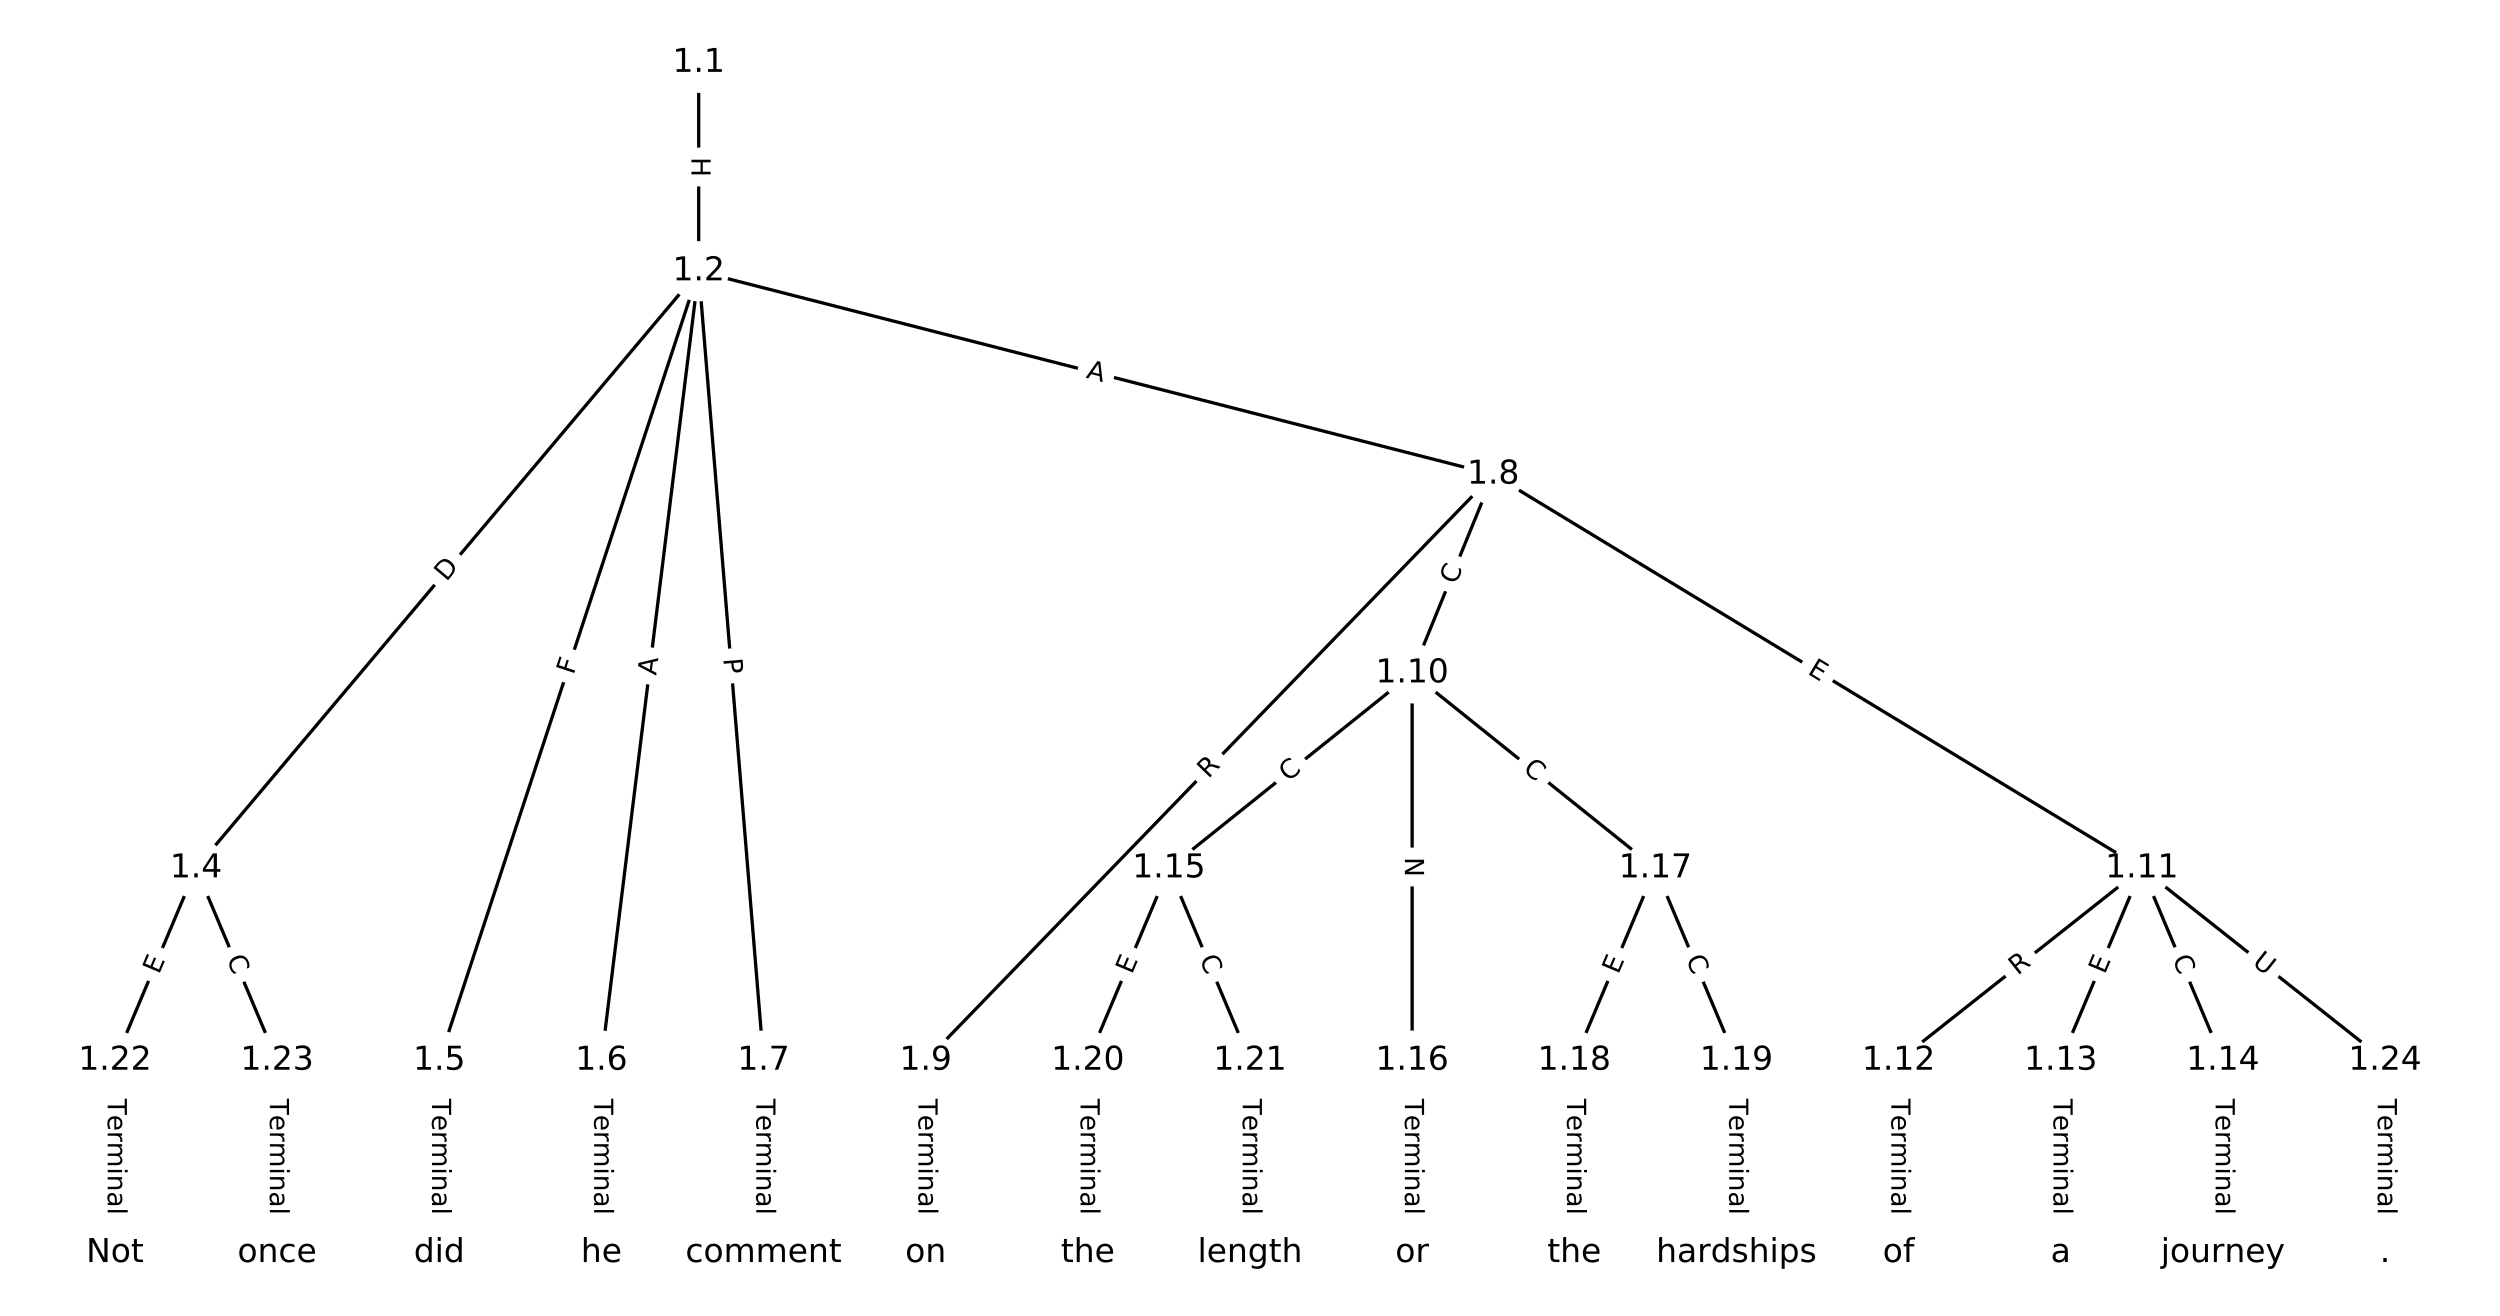 <?xml version="1.0" encoding="utf-8" standalone="no"?>
<!DOCTYPE svg PUBLIC "-//W3C//DTD SVG 1.1//EN"
  "http://www.w3.org/Graphics/SVG/1.1/DTD/svg11.dtd">
<!-- Created with matplotlib (https://matplotlib.org/) -->
<svg height="400pt" version="1.1" viewBox="0 0 760 400" width="760pt" xmlns="http://www.w3.org/2000/svg" xmlns:xlink="http://www.w3.org/1999/xlink">
 <defs>
  <style type="text/css">
*{stroke-linecap:butt;stroke-linejoin:round;}
  </style>
 </defs>
 <g id="figure_1">
  <g id="patch_1">
   <path d="M 0 400 
L 760 400 
L 760 0 
L 0 0 
z
" style="fill:#ffffff;"/>
  </g>
  <g id="axes_1">
   <g id="LineCollection_1">
    <path clip-path="url(#pd88156b938)" d="M 212.404 19.093 
L 212.404 82.466 
" style="fill:none;stroke:#000000;"/>
    <path clip-path="url(#pd88156b938)" d="M 212.404 82.466 
L 59.596 263.97 
" style="fill:none;stroke:#000000;"/>
    <path clip-path="url(#pd88156b938)" d="M 212.404 82.466 
L 133.536 322.439 
" style="fill:none;stroke:#000000;"/>
    <path clip-path="url(#pd88156b938)" d="M 212.404 82.466 
L 182.828 322.439 
" style="fill:none;stroke:#000000;"/>
    <path clip-path="url(#pd88156b938)" d="M 212.404 82.466 
L 232.121 322.439 
" style="fill:none;stroke:#000000;"/>
    <path clip-path="url(#pd88156b938)" d="M 212.404 82.466 
L 453.939 144.266 
" style="fill:none;stroke:#000000;"/>
    <path clip-path="url(#pd88156b938)" d="M 59.596 263.97 
L 34.95 322.439 
" style="fill:none;stroke:#000000;"/>
    <path clip-path="url(#pd88156b938)" d="M 59.596 263.97 
L 84.243 322.439 
" style="fill:none;stroke:#000000;"/>
    <path clip-path="url(#pd88156b938)" d="M 133.536 322.439 
L 133.536 380.907 
" style="fill:none;stroke:#000000;"/>
    <path clip-path="url(#pd88156b938)" d="M 182.828 322.439 
L 182.828 380.907 
" style="fill:none;stroke:#000000;"/>
    <path clip-path="url(#pd88156b938)" d="M 232.121 322.439 
L 232.121 380.907 
" style="fill:none;stroke:#000000;"/>
    <path clip-path="url(#pd88156b938)" d="M 453.939 144.266 
L 281.414 322.439 
" style="fill:none;stroke:#000000;"/>
    <path clip-path="url(#pd88156b938)" d="M 453.939 144.266 
L 429.293 204.689 
" style="fill:none;stroke:#000000;"/>
    <path clip-path="url(#pd88156b938)" d="M 453.939 144.266 
L 651.111 263.97 
" style="fill:none;stroke:#000000;"/>
    <path clip-path="url(#pd88156b938)" d="M 281.414 322.439 
L 281.414 380.907 
" style="fill:none;stroke:#000000;"/>
    <path clip-path="url(#pd88156b938)" d="M 429.293 204.689 
L 355.354 263.97 
" style="fill:none;stroke:#000000;"/>
    <path clip-path="url(#pd88156b938)" d="M 429.293 204.689 
L 429.293 322.439 
" style="fill:none;stroke:#000000;"/>
    <path clip-path="url(#pd88156b938)" d="M 429.293 204.689 
L 503.232 263.97 
" style="fill:none;stroke:#000000;"/>
    <path clip-path="url(#pd88156b938)" d="M 651.111 263.97 
L 577.172 322.439 
" style="fill:none;stroke:#000000;"/>
    <path clip-path="url(#pd88156b938)" d="M 651.111 263.97 
L 626.464 322.439 
" style="fill:none;stroke:#000000;"/>
    <path clip-path="url(#pd88156b938)" d="M 651.111 263.97 
L 675.757 322.439 
" style="fill:none;stroke:#000000;"/>
    <path clip-path="url(#pd88156b938)" d="M 651.111 263.97 
L 725.05 322.439 
" style="fill:none;stroke:#000000;"/>
    <path clip-path="url(#pd88156b938)" d="M 577.172 322.439 
L 577.172 380.907 
" style="fill:none;stroke:#000000;"/>
    <path clip-path="url(#pd88156b938)" d="M 626.464 322.439 
L 626.464 380.907 
" style="fill:none;stroke:#000000;"/>
    <path clip-path="url(#pd88156b938)" d="M 675.757 322.439 
L 675.757 380.907 
" style="fill:none;stroke:#000000;"/>
    <path clip-path="url(#pd88156b938)" d="M 355.354 263.97 
L 330.707 322.439 
" style="fill:none;stroke:#000000;"/>
    <path clip-path="url(#pd88156b938)" d="M 355.354 263.97 
L 380 322.439 
" style="fill:none;stroke:#000000;"/>
    <path clip-path="url(#pd88156b938)" d="M 429.293 322.439 
L 429.293 380.907 
" style="fill:none;stroke:#000000;"/>
    <path clip-path="url(#pd88156b938)" d="M 503.232 263.97 
L 478.586 322.439 
" style="fill:none;stroke:#000000;"/>
    <path clip-path="url(#pd88156b938)" d="M 503.232 263.97 
L 527.879 322.439 
" style="fill:none;stroke:#000000;"/>
    <path clip-path="url(#pd88156b938)" d="M 478.586 322.439 
L 478.586 380.907 
" style="fill:none;stroke:#000000;"/>
    <path clip-path="url(#pd88156b938)" d="M 527.879 322.439 
L 527.879 380.907 
" style="fill:none;stroke:#000000;"/>
    <path clip-path="url(#pd88156b938)" d="M 330.707 322.439 
L 330.707 380.907 
" style="fill:none;stroke:#000000;"/>
    <path clip-path="url(#pd88156b938)" d="M 380 322.439 
L 380 380.907 
" style="fill:none;stroke:#000000;"/>
    <path clip-path="url(#pd88156b938)" d="M 34.95 322.439 
L 34.95 380.907 
" style="fill:none;stroke:#000000;"/>
    <path clip-path="url(#pd88156b938)" d="M 84.243 322.439 
L 84.243 380.907 
" style="fill:none;stroke:#000000;"/>
    <path clip-path="url(#pd88156b938)" d="M 725.05 322.439 
L 725.05 380.907 
" style="fill:none;stroke:#000000;"/>
   </g>
   <g id="text_1">
    <g id="patch_2">
     <path clip-path="url(#pd88156b938)" d="M 206.133 47.772 
L 206.133 53.788 
Q 206.133 56.188 208.533 56.188 
L 216.275 56.188 
Q 218.675 56.188 218.675 53.788 
L 218.675 47.772 
Q 218.675 45.372 216.275 45.372 
L 208.533 45.372 
Q 206.133 45.372 206.133 47.772 
z
" style="fill:#ffffff;stroke:#ffffff;stroke-linejoin:miter;"/>
    </g>
    <g clip-path="url(#pd88156b938)">
     <!-- H -->
     <defs>
      <path d="M 9.812 72.906 
L 19.672 72.906 
L 19.672 43.016 
L 55.516 43.016 
L 55.516 72.906 
L 65.375 72.906 
L 65.375 0 
L 55.516 0 
L 55.516 34.719 
L 19.672 34.719 
L 19.672 0 
L 9.812 0 
z
" id="DejaVuSans-72"/>
     </defs>
     <g transform="translate(210.197 47.772)rotate(-270)scale(0.08 -0.08)">
      <use xlink:href="#DejaVuSans-72"/>
     </g>
    </g>
   </g>
   <g id="text_2">
    <g id="patch_3">
     <path clip-path="url(#pd88156b938)" d="M 138.814 179.613 
L 142.781 174.901 
Q 144.327 173.065 142.491 171.519 
L 136.568 166.533 
Q 134.732 164.987 133.186 166.823 
L 129.219 171.535 
Q 127.673 173.371 129.509 174.917 
L 135.432 179.904 
Q 137.268 181.449 138.814 179.613 
z
" style="fill:#ffffff;stroke:#ffffff;stroke-linejoin:miter;"/>
    </g>
    <g clip-path="url(#pd88156b938)">
     <!-- D -->
     <defs>
      <path d="M 19.672 64.797 
L 19.672 8.109 
L 31.594 8.109 
Q 46.688 8.109 53.688 14.938 
Q 60.688 21.781 60.688 36.531 
Q 60.688 51.172 53.688 57.984 
Q 46.688 64.797 31.594 64.797 
z
M 9.812 72.906 
L 30.078 72.906 
Q 51.266 72.906 61.172 64.094 
Q 71.094 55.281 71.094 36.531 
Q 71.094 17.672 61.125 8.828 
Q 51.172 0 30.078 0 
L 9.812 0 
z
" id="DejaVuSans-68"/>
     </defs>
     <g transform="translate(135.705 176.996)rotate(-49.906)scale(0.08 -0.08)">
      <use xlink:href="#DejaVuSans-68"/>
     </g>
    </g>
   </g>
   <g id="text_3">
    <g id="patch_4">
     <path clip-path="url(#pd88156b938)" d="M 178.209 206.596 
L 179.646 202.225 
Q 180.395 199.945 178.115 199.195 
L 170.76 196.778 
Q 168.48 196.029 167.731 198.309 
L 166.294 202.68 
Q 165.545 204.96 167.825 205.709 
L 175.18 208.127 
Q 177.46 208.876 178.209 206.596 
z
" style="fill:#ffffff;stroke:#ffffff;stroke-linejoin:miter;"/>
    </g>
    <g clip-path="url(#pd88156b938)">
     <!-- F -->
     <defs>
      <path d="M 9.812 72.906 
L 51.703 72.906 
L 51.703 64.594 
L 19.672 64.594 
L 19.672 43.109 
L 48.578 43.109 
L 48.578 34.812 
L 19.672 34.812 
L 19.672 0 
L 9.812 0 
z
" id="DejaVuSans-70"/>
     </defs>
     <g transform="translate(174.349 205.327)rotate(-71.807)scale(0.08 -0.08)">
      <use xlink:href="#DejaVuSans-70"/>
     </g>
    </g>
   </g>
   <g id="text_4">
    <g id="patch_5">
     <path clip-path="url(#pd88156b938)" d="M 203.506 205.935 
L 204.175 200.504 
Q 204.469 198.122 202.087 197.828 
L 194.402 196.881 
Q 192.02 196.588 191.727 198.97 
L 191.058 204.401 
Q 190.764 206.783 193.146 207.077 
L 200.83 208.024 
Q 203.212 208.317 203.506 205.935 
z
" style="fill:#ffffff;stroke:#ffffff;stroke-linejoin:miter;"/>
    </g>
    <g clip-path="url(#pd88156b938)">
     <!-- A -->
     <defs>
      <path d="M 34.188 63.188 
L 20.797 26.906 
L 47.609 26.906 
z
M 28.609 72.906 
L 39.797 72.906 
L 67.578 0 
L 57.328 0 
L 50.688 18.703 
L 17.828 18.703 
L 11.188 0 
L 0.781 0 
z
" id="DejaVuSans-65"/>
     </defs>
     <g transform="translate(199.473 205.438)rotate(-82.974)scale(0.08 -0.08)">
      <use xlink:href="#DejaVuSans-65"/>
     </g>
    </g>
   </g>
   <g id="text_5">
    <g id="patch_6">
     <path clip-path="url(#pd88156b938)" d="M 215.815 200.562 
L 216.21 205.37 
Q 216.407 207.762 218.799 207.565 
L 226.515 206.931 
Q 228.907 206.735 228.71 204.343 
L 228.315 199.535 
Q 228.119 197.143 225.727 197.34 
L 218.011 197.974 
Q 215.619 198.17 215.815 200.562 
z
" style="fill:#ffffff;stroke:#ffffff;stroke-linejoin:miter;"/>
    </g>
    <g clip-path="url(#pd88156b938)">
     <!-- P -->
     <defs>
      <path d="M 19.672 64.797 
L 19.672 37.406 
L 32.078 37.406 
Q 38.969 37.406 42.719 40.969 
Q 46.484 44.531 46.484 51.125 
Q 46.484 57.672 42.719 61.234 
Q 38.969 64.797 32.078 64.797 
z
M 9.812 72.906 
L 32.078 72.906 
Q 44.344 72.906 50.609 67.359 
Q 56.891 61.812 56.891 51.125 
Q 56.891 40.328 50.609 34.812 
Q 44.344 29.297 32.078 29.297 
L 19.672 29.297 
L 19.672 0 
L 9.812 0 
z
" id="DejaVuSans-80"/>
     </defs>
     <g transform="translate(219.865 200.229)rotate(-274.697)scale(0.08 -0.08)">
      <use xlink:href="#DejaVuSans-80"/>
     </g>
    </g>
   </g>
   <g id="text_6">
    <g id="patch_7">
     <path clip-path="url(#pd88156b938)" d="M 328.966 118.763 
L 334.268 120.12 
Q 336.593 120.715 337.188 118.39 
L 339.107 110.889 
Q 339.702 108.564 337.377 107.969 
L 332.075 106.612 
Q 329.75 106.017 329.155 108.342 
L 327.236 115.843 
Q 326.641 118.168 328.966 118.763 
z
" style="fill:#ffffff;stroke:#ffffff;stroke-linejoin:miter;"/>
    </g>
    <g clip-path="url(#pd88156b938)">
     <!-- A -->
     <g transform="translate(329.974 114.826)rotate(-345.648)scale(0.08 -0.08)">
      <use xlink:href="#DejaVuSans-65"/>
     </g>
    </g>
   </g>
   <g id="text_7">
    <g id="patch_8">
     <path clip-path="url(#pd88156b938)" d="M 52.07 297.97 
L 54.034 293.311 
Q 54.966 291.1 52.754 290.168 
L 45.62 287.16 
Q 43.408 286.228 42.476 288.44 
L 40.513 293.098 
Q 39.58 295.309 41.792 296.241 
L 48.926 299.249 
Q 51.138 300.181 52.07 297.97 
z
" style="fill:#ffffff;stroke:#ffffff;stroke-linejoin:miter;"/>
    </g>
    <g clip-path="url(#pd88156b938)">
     <!-- E -->
     <defs>
      <path d="M 9.812 72.906 
L 55.906 72.906 
L 55.906 64.594 
L 19.672 64.594 
L 19.672 43.016 
L 54.391 43.016 
L 54.391 34.719 
L 19.672 34.719 
L 19.672 8.297 
L 56.781 8.297 
L 56.781 0 
L 9.812 0 
z
" id="DejaVuSans-69"/>
     </defs>
     <g transform="translate(48.325 296.391)rotate(-67.143)scale(0.08 -0.08)">
      <use xlink:href="#DejaVuSans-69"/>
     </g>
    </g>
   </g>
   <g id="text_8">
    <g id="patch_9">
     <path clip-path="url(#pd88156b938)" d="M 65.056 293.067 
L 67.226 298.214 
Q 68.158 300.426 70.369 299.494 
L 77.504 296.486 
Q 79.716 295.554 78.783 293.342 
L 76.613 288.195 
Q 75.681 285.983 73.47 286.915 
L 66.335 289.923 
Q 64.124 290.855 65.056 293.067 
z
" style="fill:#ffffff;stroke:#ffffff;stroke-linejoin:miter;"/>
    </g>
    <g clip-path="url(#pd88156b938)">
     <!-- C -->
     <defs>
      <path d="M 64.406 67.281 
L 64.406 56.891 
Q 59.422 61.531 53.781 63.812 
Q 48.141 66.109 41.797 66.109 
Q 29.297 66.109 22.656 58.469 
Q 16.016 50.828 16.016 36.375 
Q 16.016 21.969 22.656 14.328 
Q 29.297 6.688 41.797 6.688 
Q 48.141 6.688 53.781 8.984 
Q 59.422 11.281 64.406 15.922 
L 64.406 5.609 
Q 59.234 2.094 53.438 0.328 
Q 47.656 -1.422 41.219 -1.422 
Q 24.656 -1.422 15.125 8.703 
Q 5.609 18.844 5.609 36.375 
Q 5.609 53.953 15.125 64.078 
Q 24.656 74.219 41.219 74.219 
Q 47.75 74.219 53.531 72.484 
Q 59.328 70.75 64.406 67.281 
z
" id="DejaVuSans-67"/>
     </defs>
     <g transform="translate(68.8 291.488)rotate(-292.857)scale(0.08 -0.08)">
      <use xlink:href="#DejaVuSans-67"/>
     </g>
    </g>
   </g>
   <g id="text_9">
    <g id="patch_10">
     <path clip-path="url(#pd88156b938)" d="M 127.264 334.03 
L 127.264 369.315 
Q 127.264 371.715 129.664 371.715 
L 137.407 371.715 
Q 139.807 371.715 139.807 369.315 
L 139.807 334.03 
Q 139.807 331.63 137.407 331.63 
L 129.664 331.63 
Q 127.264 331.63 127.264 334.03 
z
" style="fill:#ffffff;stroke:#ffffff;stroke-linejoin:miter;"/>
    </g>
    <g clip-path="url(#pd88156b938)">
     <!-- Terminal -->
     <defs>
      <path d="M -0.297 72.906 
L 61.375 72.906 
L 61.375 64.594 
L 35.5 64.594 
L 35.5 0 
L 25.594 0 
L 25.594 64.594 
L -0.297 64.594 
z
" id="DejaVuSans-84"/>
      <path d="M 56.203 29.594 
L 56.203 25.203 
L 14.891 25.203 
Q 15.484 15.922 20.484 11.062 
Q 25.484 6.203 34.422 6.203 
Q 39.594 6.203 44.453 7.469 
Q 49.312 8.734 54.109 11.281 
L 54.109 2.781 
Q 49.266 0.734 44.188 -0.344 
Q 39.109 -1.422 33.891 -1.422 
Q 20.797 -1.422 13.156 6.188 
Q 5.516 13.812 5.516 26.812 
Q 5.516 40.234 12.766 48.109 
Q 20.016 56 32.328 56 
Q 43.359 56 49.781 48.891 
Q 56.203 41.797 56.203 29.594 
z
M 47.219 32.234 
Q 47.125 39.594 43.094 43.984 
Q 39.062 48.391 32.422 48.391 
Q 24.906 48.391 20.391 44.141 
Q 15.875 39.891 15.188 32.172 
z
" id="DejaVuSans-101"/>
      <path d="M 41.109 46.297 
Q 39.594 47.172 37.812 47.578 
Q 36.031 48 33.891 48 
Q 26.266 48 22.188 43.047 
Q 18.109 38.094 18.109 28.812 
L 18.109 0 
L 9.078 0 
L 9.078 54.688 
L 18.109 54.688 
L 18.109 46.188 
Q 20.953 51.172 25.484 53.578 
Q 30.031 56 36.531 56 
Q 37.453 56 38.578 55.875 
Q 39.703 55.766 41.062 55.516 
z
" id="DejaVuSans-114"/>
      <path d="M 52 44.188 
Q 55.375 50.25 60.062 53.125 
Q 64.75 56 71.094 56 
Q 79.641 56 84.281 50.016 
Q 88.922 44.047 88.922 33.016 
L 88.922 0 
L 79.891 0 
L 79.891 32.719 
Q 79.891 40.578 77.094 44.375 
Q 74.312 48.188 68.609 48.188 
Q 61.625 48.188 57.562 43.547 
Q 53.516 38.922 53.516 30.906 
L 53.516 0 
L 44.484 0 
L 44.484 32.719 
Q 44.484 40.625 41.703 44.406 
Q 38.922 48.188 33.109 48.188 
Q 26.219 48.188 22.156 43.531 
Q 18.109 38.875 18.109 30.906 
L 18.109 0 
L 9.078 0 
L 9.078 54.688 
L 18.109 54.688 
L 18.109 46.188 
Q 21.188 51.219 25.484 53.609 
Q 29.781 56 35.688 56 
Q 41.656 56 45.828 52.969 
Q 50 49.953 52 44.188 
z
" id="DejaVuSans-109"/>
      <path d="M 9.422 54.688 
L 18.406 54.688 
L 18.406 0 
L 9.422 0 
z
M 9.422 75.984 
L 18.406 75.984 
L 18.406 64.594 
L 9.422 64.594 
z
" id="DejaVuSans-105"/>
      <path d="M 54.891 33.016 
L 54.891 0 
L 45.906 0 
L 45.906 32.719 
Q 45.906 40.484 42.875 44.328 
Q 39.844 48.188 33.797 48.188 
Q 26.516 48.188 22.312 43.547 
Q 18.109 38.922 18.109 30.906 
L 18.109 0 
L 9.078 0 
L 9.078 54.688 
L 18.109 54.688 
L 18.109 46.188 
Q 21.344 51.125 25.703 53.562 
Q 30.078 56 35.797 56 
Q 45.219 56 50.047 50.172 
Q 54.891 44.344 54.891 33.016 
z
" id="DejaVuSans-110"/>
      <path d="M 34.281 27.484 
Q 23.391 27.484 19.188 25 
Q 14.984 22.516 14.984 16.5 
Q 14.984 11.719 18.141 8.906 
Q 21.297 6.109 26.703 6.109 
Q 34.188 6.109 38.703 11.406 
Q 43.219 16.703 43.219 25.484 
L 43.219 27.484 
z
M 52.203 31.203 
L 52.203 0 
L 43.219 0 
L 43.219 8.297 
Q 40.141 3.328 35.547 0.953 
Q 30.953 -1.422 24.312 -1.422 
Q 15.922 -1.422 10.953 3.297 
Q 6 8.016 6 15.922 
Q 6 25.141 12.172 29.828 
Q 18.359 34.516 30.609 34.516 
L 43.219 34.516 
L 43.219 35.406 
Q 43.219 41.609 39.141 45 
Q 35.062 48.391 27.688 48.391 
Q 23 48.391 18.547 47.266 
Q 14.109 46.141 10.016 43.891 
L 10.016 52.203 
Q 14.938 54.109 19.578 55.047 
Q 24.219 56 28.609 56 
Q 40.484 56 46.344 49.844 
Q 52.203 43.703 52.203 31.203 
z
" id="DejaVuSans-97"/>
      <path d="M 9.422 75.984 
L 18.406 75.984 
L 18.406 0 
L 9.422 0 
z
" id="DejaVuSans-108"/>
     </defs>
     <g transform="translate(131.328 334.03)rotate(-270)scale(0.08 -0.08)">
      <use xlink:href="#DejaVuSans-84"/>
      <use x="60.818" xlink:href="#DejaVuSans-101"/>
      <use x="122.342" xlink:href="#DejaVuSans-114"/>
      <use x="163.439" xlink:href="#DejaVuSans-109"/>
      <use x="260.852" xlink:href="#DejaVuSans-105"/>
      <use x="288.635" xlink:href="#DejaVuSans-110"/>
      <use x="352.014" xlink:href="#DejaVuSans-97"/>
      <use x="413.293" xlink:href="#DejaVuSans-108"/>
     </g>
    </g>
   </g>
   <g id="text_10">
    <g id="patch_11">
     <path clip-path="url(#pd88156b938)" d="M 176.557 334.03 
L 176.557 369.315 
Q 176.557 371.715 178.957 371.715 
L 186.7 371.715 
Q 189.1 371.715 189.1 369.315 
L 189.1 334.03 
Q 189.1 331.63 186.7 331.63 
L 178.957 331.63 
Q 176.557 331.63 176.557 334.03 
z
" style="fill:#ffffff;stroke:#ffffff;stroke-linejoin:miter;"/>
    </g>
    <g clip-path="url(#pd88156b938)">
     <!-- Terminal -->
     <g transform="translate(180.621 334.03)rotate(-270)scale(0.08 -0.08)">
      <use xlink:href="#DejaVuSans-84"/>
      <use x="60.818" xlink:href="#DejaVuSans-101"/>
      <use x="122.342" xlink:href="#DejaVuSans-114"/>
      <use x="163.439" xlink:href="#DejaVuSans-109"/>
      <use x="260.852" xlink:href="#DejaVuSans-105"/>
      <use x="288.635" xlink:href="#DejaVuSans-110"/>
      <use x="352.014" xlink:href="#DejaVuSans-97"/>
      <use x="413.293" xlink:href="#DejaVuSans-108"/>
     </g>
    </g>
   </g>
   <g id="text_11">
    <g id="patch_12">
     <path clip-path="url(#pd88156b938)" d="M 225.85 334.03 
L 225.85 369.315 
Q 225.85 371.715 228.25 371.715 
L 235.993 371.715 
Q 238.393 371.715 238.393 369.315 
L 238.393 334.03 
Q 238.393 331.63 235.993 331.63 
L 228.25 331.63 
Q 225.85 331.63 225.85 334.03 
z
" style="fill:#ffffff;stroke:#ffffff;stroke-linejoin:miter;"/>
    </g>
    <g clip-path="url(#pd88156b938)">
     <!-- Terminal -->
     <g transform="translate(229.914 334.03)rotate(-270)scale(0.08 -0.08)">
      <use xlink:href="#DejaVuSans-84"/>
      <use x="60.818" xlink:href="#DejaVuSans-101"/>
      <use x="122.342" xlink:href="#DejaVuSans-114"/>
      <use x="163.439" xlink:href="#DejaVuSans-109"/>
      <use x="260.852" xlink:href="#DejaVuSans-105"/>
      <use x="288.635" xlink:href="#DejaVuSans-110"/>
      <use x="352.014" xlink:href="#DejaVuSans-97"/>
      <use x="413.293" xlink:href="#DejaVuSans-108"/>
     </g>
    </g>
   </g>
   <g id="text_12">
    <g id="patch_13">
     <path clip-path="url(#pd88156b938)" d="M 370.249 239.711 
L 374.115 235.718 
Q 375.785 233.994 374.061 232.324 
L 368.499 226.938 
Q 366.774 225.269 365.105 226.993 
L 361.238 230.986 
Q 359.569 232.711 361.293 234.38 
L 366.855 239.766 
Q 368.579 241.436 370.249 239.711 
z
" style="fill:#ffffff;stroke:#ffffff;stroke-linejoin:miter;"/>
    </g>
    <g clip-path="url(#pd88156b938)">
     <!-- R -->
     <defs>
      <path d="M 44.391 34.188 
Q 47.562 33.109 50.562 29.594 
Q 53.562 26.078 56.594 19.922 
L 66.609 0 
L 56 0 
L 46.688 18.703 
Q 43.062 26.031 39.672 28.422 
Q 36.281 30.812 30.422 30.812 
L 19.672 30.812 
L 19.672 0 
L 9.812 0 
L 9.812 72.906 
L 32.078 72.906 
Q 44.578 72.906 50.734 67.672 
Q 56.891 62.453 56.891 51.906 
Q 56.891 45.016 53.688 40.469 
Q 50.484 35.938 44.391 34.188 
z
M 19.672 64.797 
L 19.672 38.922 
L 32.078 38.922 
Q 39.203 38.922 42.844 42.219 
Q 46.484 45.516 46.484 51.906 
Q 46.484 58.297 42.844 61.547 
Q 39.203 64.797 32.078 64.797 
z
" id="DejaVuSans-82"/>
     </defs>
     <g transform="translate(367.329 236.885)rotate(-45.923)scale(0.08 -0.08)">
      <use xlink:href="#DejaVuSans-82"/>
     </g>
    </g>
   </g>
   <g id="text_13">
    <g id="patch_14">
     <path clip-path="url(#pd88156b938)" d="M 446.368 179.432 
L 448.478 174.26 
Q 449.384 172.037 447.162 171.131 
L 439.993 168.207 
Q 437.771 167.3 436.864 169.523 
L 434.754 174.695 
Q 433.848 176.917 436.07 177.824 
L 443.239 180.748 
Q 445.461 181.654 446.368 179.432 
z
" style="fill:#ffffff;stroke:#ffffff;stroke-linejoin:miter;"/>
    </g>
    <g clip-path="url(#pd88156b938)">
     <!-- C -->
     <g transform="translate(442.605 177.897)rotate(-67.81)scale(0.08 -0.08)">
      <use xlink:href="#DejaVuSans-67"/>
     </g>
    </g>
   </g>
   <g id="text_14">
    <g id="patch_15">
     <path clip-path="url(#pd88156b938)" d="M 547.11 208.167 
L 551.431 210.79 
Q 553.483 212.036 554.728 209.984 
L 558.746 203.366 
Q 559.992 201.315 557.94 200.069 
L 553.619 197.446 
Q 551.568 196.2 550.322 198.252 
L 546.304 204.87 
Q 545.059 206.922 547.11 208.167 
z
" style="fill:#ffffff;stroke:#ffffff;stroke-linejoin:miter;"/>
    </g>
    <g clip-path="url(#pd88156b938)">
     <!-- E -->
     <g transform="translate(549.219 204.693)rotate(-328.738)scale(0.08 -0.08)">
      <use xlink:href="#DejaVuSans-69"/>
     </g>
    </g>
   </g>
   <g id="text_15">
    <g id="patch_16">
     <path clip-path="url(#pd88156b938)" d="M 275.143 334.03 
L 275.143 369.315 
Q 275.143 371.715 277.543 371.715 
L 285.286 371.715 
Q 287.685 371.715 287.685 369.315 
L 287.685 334.03 
Q 287.685 331.63 285.286 331.63 
L 277.543 331.63 
Q 275.143 331.63 275.143 334.03 
z
" style="fill:#ffffff;stroke:#ffffff;stroke-linejoin:miter;"/>
    </g>
    <g clip-path="url(#pd88156b938)">
     <!-- Terminal -->
     <g transform="translate(279.207 334.03)rotate(-270)scale(0.08 -0.08)">
      <use xlink:href="#DejaVuSans-84"/>
      <use x="60.818" xlink:href="#DejaVuSans-101"/>
      <use x="122.342" xlink:href="#DejaVuSans-114"/>
      <use x="163.439" xlink:href="#DejaVuSans-109"/>
      <use x="260.852" xlink:href="#DejaVuSans-105"/>
      <use x="288.635" xlink:href="#DejaVuSans-110"/>
      <use x="352.014" xlink:href="#DejaVuSans-97"/>
      <use x="413.293" xlink:href="#DejaVuSans-108"/>
     </g>
    </g>
   </g>
   <g id="text_16">
    <g id="patch_17">
     <path clip-path="url(#pd88156b938)" d="M 394.067 240.97 
L 398.425 237.475 
Q 400.298 235.974 398.796 234.102 
L 393.953 228.061 
Q 392.452 226.188 390.58 227.69 
L 386.221 231.184 
Q 384.349 232.685 385.85 234.558 
L 390.693 240.598 
Q 392.194 242.471 394.067 240.97 
z
" style="fill:#ffffff;stroke:#ffffff;stroke-linejoin:miter;"/>
    </g>
    <g clip-path="url(#pd88156b938)">
     <!-- C -->
     <g transform="translate(391.525 237.799)rotate(-38.721)scale(0.08 -0.08)">
      <use xlink:href="#DejaVuSans-67"/>
     </g>
    </g>
   </g>
   <g id="text_17">
    <g id="patch_18">
     <path clip-path="url(#pd88156b938)" d="M 423.022 260.571 
L 423.022 266.556 
Q 423.022 268.956 425.422 268.956 
L 433.164 268.956 
Q 435.564 268.956 435.564 266.556 
L 435.564 260.571 
Q 435.564 258.171 433.164 258.171 
L 425.422 258.171 
Q 423.022 258.171 423.022 260.571 
z
" style="fill:#ffffff;stroke:#ffffff;stroke-linejoin:miter;"/>
    </g>
    <g clip-path="url(#pd88156b938)">
     <!-- N -->
     <defs>
      <path d="M 9.812 72.906 
L 23.094 72.906 
L 55.422 11.922 
L 55.422 72.906 
L 64.984 72.906 
L 64.984 0 
L 51.703 0 
L 19.391 60.984 
L 19.391 0 
L 9.812 0 
z
" id="DejaVuSans-78"/>
     </defs>
     <g transform="translate(427.085 260.571)rotate(-270)scale(0.08 -0.08)">
      <use xlink:href="#DejaVuSans-78"/>
     </g>
    </g>
   </g>
   <g id="text_18">
    <g id="patch_19">
     <path clip-path="url(#pd88156b938)" d="M 460.16 237.475 
L 464.519 240.97 
Q 466.391 242.471 467.893 240.598 
L 472.736 234.558 
Q 474.237 232.685 472.365 231.184 
L 468.006 227.69 
Q 466.134 226.188 464.632 228.061 
L 459.789 234.102 
Q 458.288 235.974 460.16 237.475 
z
" style="fill:#ffffff;stroke:#ffffff;stroke-linejoin:miter;"/>
    </g>
    <g clip-path="url(#pd88156b938)">
     <!-- C -->
     <g transform="translate(462.702 234.305)rotate(-321.279)scale(0.08 -0.08)">
      <use xlink:href="#DejaVuSans-67"/>
     </g>
    </g>
   </g>
   <g id="text_19">
    <g id="patch_20">
     <path clip-path="url(#pd88156b938)" d="M 615.851 299.848 
L 620.211 296.4 
Q 622.094 294.911 620.605 293.029 
L 615.803 286.955 
Q 614.314 285.073 612.431 286.561 
L 608.071 290.009 
Q 606.189 291.498 607.677 293.381 
L 612.48 299.454 
Q 613.968 301.336 615.851 299.848 
z
" style="fill:#ffffff;stroke:#ffffff;stroke-linejoin:miter;"/>
    </g>
    <g clip-path="url(#pd88156b938)">
     <!-- R -->
     <g transform="translate(613.33 296.66)rotate(-38.335)scale(0.08 -0.08)">
      <use xlink:href="#DejaVuSans-82"/>
     </g>
    </g>
   </g>
   <g id="text_20">
    <g id="patch_21">
     <path clip-path="url(#pd88156b938)" d="M 643.585 297.97 
L 645.548 293.311 
Q 646.48 291.1 644.269 290.168 
L 637.134 287.16 
Q 634.923 286.228 633.991 288.44 
L 632.027 293.098 
Q 631.095 295.309 633.306 296.241 
L 640.441 299.249 
Q 642.652 300.181 643.585 297.97 
z
" style="fill:#ffffff;stroke:#ffffff;stroke-linejoin:miter;"/>
    </g>
    <g clip-path="url(#pd88156b938)">
     <!-- E -->
     <g transform="translate(639.84 296.391)rotate(-67.143)scale(0.08 -0.08)">
      <use xlink:href="#DejaVuSans-69"/>
     </g>
    </g>
   </g>
   <g id="text_21">
    <g id="patch_22">
     <path clip-path="url(#pd88156b938)" d="M 656.57 293.067 
L 658.74 298.214 
Q 659.672 300.426 661.884 299.494 
L 669.018 296.486 
Q 671.23 295.554 670.298 293.342 
L 668.128 288.195 
Q 667.196 285.983 664.984 286.915 
L 657.85 289.923 
Q 655.638 290.855 656.57 293.067 
z
" style="fill:#ffffff;stroke:#ffffff;stroke-linejoin:miter;"/>
    </g>
    <g clip-path="url(#pd88156b938)">
     <!-- C -->
     <g transform="translate(660.315 291.488)rotate(-292.857)scale(0.08 -0.08)">
      <use xlink:href="#DejaVuSans-67"/>
     </g>
    </g>
   </g>
   <g id="text_22">
    <g id="patch_23">
     <path clip-path="url(#pd88156b938)" d="M 681.894 296.308 
L 686.487 299.939 
Q 688.369 301.428 689.858 299.546 
L 694.661 293.472 
Q 696.149 291.59 694.267 290.101 
L 689.674 286.47 
Q 687.791 284.981 686.303 286.863 
L 681.5 292.937 
Q 680.012 294.819 681.894 296.308 
z
" style="fill:#ffffff;stroke:#ffffff;stroke-linejoin:miter;"/>
    </g>
    <g clip-path="url(#pd88156b938)">
     <!-- U -->
     <defs>
      <path d="M 8.688 72.906 
L 18.609 72.906 
L 18.609 28.609 
Q 18.609 16.891 22.844 11.734 
Q 27.094 6.594 36.625 6.594 
Q 46.094 6.594 50.344 11.734 
Q 54.594 16.891 54.594 28.609 
L 54.594 72.906 
L 64.5 72.906 
L 64.5 27.391 
Q 64.5 13.141 57.438 5.859 
Q 50.391 -1.422 36.625 -1.422 
Q 22.797 -1.422 15.734 5.859 
Q 8.688 13.141 8.688 27.391 
z
" id="DejaVuSans-85"/>
     </defs>
     <g transform="translate(684.415 293.12)rotate(-321.665)scale(0.08 -0.08)">
      <use xlink:href="#DejaVuSans-85"/>
     </g>
    </g>
   </g>
   <g id="text_23">
    <g id="patch_24">
     <path clip-path="url(#pd88156b938)" d="M 570.9 334.03 
L 570.9 369.315 
Q 570.9 371.715 573.3 371.715 
L 581.043 371.715 
Q 583.443 371.715 583.443 369.315 
L 583.443 334.03 
Q 583.443 331.63 581.043 331.63 
L 573.3 331.63 
Q 570.9 331.63 570.9 334.03 
z
" style="fill:#ffffff;stroke:#ffffff;stroke-linejoin:miter;"/>
    </g>
    <g clip-path="url(#pd88156b938)">
     <!-- Terminal -->
     <g transform="translate(574.964 334.03)rotate(-270)scale(0.08 -0.08)">
      <use xlink:href="#DejaVuSans-84"/>
      <use x="60.818" xlink:href="#DejaVuSans-101"/>
      <use x="122.342" xlink:href="#DejaVuSans-114"/>
      <use x="163.439" xlink:href="#DejaVuSans-109"/>
      <use x="260.852" xlink:href="#DejaVuSans-105"/>
      <use x="288.635" xlink:href="#DejaVuSans-110"/>
      <use x="352.014" xlink:href="#DejaVuSans-97"/>
      <use x="413.293" xlink:href="#DejaVuSans-108"/>
     </g>
    </g>
   </g>
   <g id="text_24">
    <g id="patch_25">
     <path clip-path="url(#pd88156b938)" d="M 620.193 334.03 
L 620.193 369.315 
Q 620.193 371.715 622.593 371.715 
L 630.336 371.715 
Q 632.736 371.715 632.736 369.315 
L 632.736 334.03 
Q 632.736 331.63 630.336 331.63 
L 622.593 331.63 
Q 620.193 331.63 620.193 334.03 
z
" style="fill:#ffffff;stroke:#ffffff;stroke-linejoin:miter;"/>
    </g>
    <g clip-path="url(#pd88156b938)">
     <!-- Terminal -->
     <g transform="translate(624.257 334.03)rotate(-270)scale(0.08 -0.08)">
      <use xlink:href="#DejaVuSans-84"/>
      <use x="60.818" xlink:href="#DejaVuSans-101"/>
      <use x="122.342" xlink:href="#DejaVuSans-114"/>
      <use x="163.439" xlink:href="#DejaVuSans-109"/>
      <use x="260.852" xlink:href="#DejaVuSans-105"/>
      <use x="288.635" xlink:href="#DejaVuSans-110"/>
      <use x="352.014" xlink:href="#DejaVuSans-97"/>
      <use x="413.293" xlink:href="#DejaVuSans-108"/>
     </g>
    </g>
   </g>
   <g id="text_25">
    <g id="patch_26">
     <path clip-path="url(#pd88156b938)" d="M 669.486 334.03 
L 669.486 369.315 
Q 669.486 371.715 671.886 371.715 
L 679.629 371.715 
Q 682.029 371.715 682.029 369.315 
L 682.029 334.03 
Q 682.029 331.63 679.629 331.63 
L 671.886 331.63 
Q 669.486 331.63 669.486 334.03 
z
" style="fill:#ffffff;stroke:#ffffff;stroke-linejoin:miter;"/>
    </g>
    <g clip-path="url(#pd88156b938)">
     <!-- Terminal -->
     <g transform="translate(673.55 334.03)rotate(-270)scale(0.08 -0.08)">
      <use xlink:href="#DejaVuSans-84"/>
      <use x="60.818" xlink:href="#DejaVuSans-101"/>
      <use x="122.342" xlink:href="#DejaVuSans-114"/>
      <use x="163.439" xlink:href="#DejaVuSans-109"/>
      <use x="260.852" xlink:href="#DejaVuSans-105"/>
      <use x="288.635" xlink:href="#DejaVuSans-110"/>
      <use x="352.014" xlink:href="#DejaVuSans-97"/>
      <use x="413.293" xlink:href="#DejaVuSans-108"/>
     </g>
    </g>
   </g>
   <g id="text_26">
    <g id="patch_27">
     <path clip-path="url(#pd88156b938)" d="M 347.827 297.97 
L 349.791 293.311 
Q 350.723 291.1 348.512 290.168 
L 341.377 287.16 
Q 339.166 286.228 338.233 288.44 
L 336.27 293.098 
Q 335.338 295.309 337.549 296.241 
L 344.684 299.249 
Q 346.895 300.181 347.827 297.97 
z
" style="fill:#ffffff;stroke:#ffffff;stroke-linejoin:miter;"/>
    </g>
    <g clip-path="url(#pd88156b938)">
     <!-- E -->
     <g transform="translate(344.083 296.391)rotate(-67.143)scale(0.08 -0.08)">
      <use xlink:href="#DejaVuSans-69"/>
     </g>
    </g>
   </g>
   <g id="text_27">
    <g id="patch_28">
     <path clip-path="url(#pd88156b938)" d="M 360.813 293.067 
L 362.983 298.214 
Q 363.915 300.426 366.127 299.494 
L 373.261 296.486 
Q 375.473 295.554 374.541 293.342 
L 372.371 288.195 
Q 371.438 285.983 369.227 286.915 
L 362.092 289.923 
Q 359.881 290.855 360.813 293.067 
z
" style="fill:#ffffff;stroke:#ffffff;stroke-linejoin:miter;"/>
    </g>
    <g clip-path="url(#pd88156b938)">
     <!-- C -->
     <g transform="translate(364.558 291.488)rotate(-292.857)scale(0.08 -0.08)">
      <use xlink:href="#DejaVuSans-67"/>
     </g>
    </g>
   </g>
   <g id="text_28">
    <g id="patch_29">
     <path clip-path="url(#pd88156b938)" d="M 423.022 334.03 
L 423.022 369.315 
Q 423.022 371.715 425.422 371.715 
L 433.164 371.715 
Q 435.564 371.715 435.564 369.315 
L 435.564 334.03 
Q 435.564 331.63 433.164 331.63 
L 425.422 331.63 
Q 423.022 331.63 423.022 334.03 
z
" style="fill:#ffffff;stroke:#ffffff;stroke-linejoin:miter;"/>
    </g>
    <g clip-path="url(#pd88156b938)">
     <!-- Terminal -->
     <g transform="translate(427.085 334.03)rotate(-270)scale(0.08 -0.08)">
      <use xlink:href="#DejaVuSans-84"/>
      <use x="60.818" xlink:href="#DejaVuSans-101"/>
      <use x="122.342" xlink:href="#DejaVuSans-114"/>
      <use x="163.439" xlink:href="#DejaVuSans-109"/>
      <use x="260.852" xlink:href="#DejaVuSans-105"/>
      <use x="288.635" xlink:href="#DejaVuSans-110"/>
      <use x="352.014" xlink:href="#DejaVuSans-97"/>
      <use x="413.293" xlink:href="#DejaVuSans-108"/>
     </g>
    </g>
   </g>
   <g id="text_29">
    <g id="patch_30">
     <path clip-path="url(#pd88156b938)" d="M 495.706 297.97 
L 497.67 293.311 
Q 498.602 291.1 496.39 290.168 
L 489.256 287.16 
Q 487.044 286.228 486.112 288.44 
L 484.148 293.098 
Q 483.216 295.309 485.428 296.241 
L 492.562 299.249 
Q 494.774 300.181 495.706 297.97 
z
" style="fill:#ffffff;stroke:#ffffff;stroke-linejoin:miter;"/>
    </g>
    <g clip-path="url(#pd88156b938)">
     <!-- E -->
     <g transform="translate(491.961 296.391)rotate(-67.143)scale(0.08 -0.08)">
      <use xlink:href="#DejaVuSans-69"/>
     </g>
    </g>
   </g>
   <g id="text_30">
    <g id="patch_31">
     <path clip-path="url(#pd88156b938)" d="M 508.692 293.067 
L 510.862 298.214 
Q 511.794 300.426 514.005 299.494 
L 521.14 296.486 
Q 523.351 295.554 522.419 293.342 
L 520.249 288.195 
Q 519.317 285.983 517.105 286.915 
L 509.971 289.923 
Q 507.759 290.855 508.692 293.067 
z
" style="fill:#ffffff;stroke:#ffffff;stroke-linejoin:miter;"/>
    </g>
    <g clip-path="url(#pd88156b938)">
     <!-- C -->
     <g transform="translate(512.436 291.488)rotate(-292.857)scale(0.08 -0.08)">
      <use xlink:href="#DejaVuSans-67"/>
     </g>
    </g>
   </g>
   <g id="text_31">
    <g id="patch_32">
     <path clip-path="url(#pd88156b938)" d="M 472.315 334.03 
L 472.315 369.315 
Q 472.315 371.715 474.714 371.715 
L 482.457 371.715 
Q 484.857 371.715 484.857 369.315 
L 484.857 334.03 
Q 484.857 331.63 482.457 331.63 
L 474.714 331.63 
Q 472.315 331.63 472.315 334.03 
z
" style="fill:#ffffff;stroke:#ffffff;stroke-linejoin:miter;"/>
    </g>
    <g clip-path="url(#pd88156b938)">
     <!-- Terminal -->
     <g transform="translate(476.378 334.03)rotate(-270)scale(0.08 -0.08)">
      <use xlink:href="#DejaVuSans-84"/>
      <use x="60.818" xlink:href="#DejaVuSans-101"/>
      <use x="122.342" xlink:href="#DejaVuSans-114"/>
      <use x="163.439" xlink:href="#DejaVuSans-109"/>
      <use x="260.852" xlink:href="#DejaVuSans-105"/>
      <use x="288.635" xlink:href="#DejaVuSans-110"/>
      <use x="352.014" xlink:href="#DejaVuSans-97"/>
      <use x="413.293" xlink:href="#DejaVuSans-108"/>
     </g>
    </g>
   </g>
   <g id="text_32">
    <g id="patch_33">
     <path clip-path="url(#pd88156b938)" d="M 521.607 334.03 
L 521.607 369.315 
Q 521.607 371.715 524.007 371.715 
L 531.75 371.715 
Q 534.15 371.715 534.15 369.315 
L 534.15 334.03 
Q 534.15 331.63 531.75 331.63 
L 524.007 331.63 
Q 521.607 331.63 521.607 334.03 
z
" style="fill:#ffffff;stroke:#ffffff;stroke-linejoin:miter;"/>
    </g>
    <g clip-path="url(#pd88156b938)">
     <!-- Terminal -->
     <g transform="translate(525.671 334.03)rotate(-270)scale(0.08 -0.08)">
      <use xlink:href="#DejaVuSans-84"/>
      <use x="60.818" xlink:href="#DejaVuSans-101"/>
      <use x="122.342" xlink:href="#DejaVuSans-114"/>
      <use x="163.439" xlink:href="#DejaVuSans-109"/>
      <use x="260.852" xlink:href="#DejaVuSans-105"/>
      <use x="288.635" xlink:href="#DejaVuSans-110"/>
      <use x="352.014" xlink:href="#DejaVuSans-97"/>
      <use x="413.293" xlink:href="#DejaVuSans-108"/>
     </g>
    </g>
   </g>
   <g id="text_33">
    <g id="patch_34">
     <path clip-path="url(#pd88156b938)" d="M 324.436 334.03 
L 324.436 369.315 
Q 324.436 371.715 326.836 371.715 
L 334.578 371.715 
Q 336.978 371.715 336.978 369.315 
L 336.978 334.03 
Q 336.978 331.63 334.578 331.63 
L 326.836 331.63 
Q 324.436 331.63 324.436 334.03 
z
" style="fill:#ffffff;stroke:#ffffff;stroke-linejoin:miter;"/>
    </g>
    <g clip-path="url(#pd88156b938)">
     <!-- Terminal -->
     <g transform="translate(328.5 334.03)rotate(-270)scale(0.08 -0.08)">
      <use xlink:href="#DejaVuSans-84"/>
      <use x="60.818" xlink:href="#DejaVuSans-101"/>
      <use x="122.342" xlink:href="#DejaVuSans-114"/>
      <use x="163.439" xlink:href="#DejaVuSans-109"/>
      <use x="260.852" xlink:href="#DejaVuSans-105"/>
      <use x="288.635" xlink:href="#DejaVuSans-110"/>
      <use x="352.014" xlink:href="#DejaVuSans-97"/>
      <use x="413.293" xlink:href="#DejaVuSans-108"/>
     </g>
    </g>
   </g>
   <g id="text_34">
    <g id="patch_35">
     <path clip-path="url(#pd88156b938)" d="M 373.729 334.03 
L 373.729 369.315 
Q 373.729 371.715 376.129 371.715 
L 383.871 371.715 
Q 386.271 371.715 386.271 369.315 
L 386.271 334.03 
Q 386.271 331.63 383.871 331.63 
L 376.129 331.63 
Q 373.729 331.63 373.729 334.03 
z
" style="fill:#ffffff;stroke:#ffffff;stroke-linejoin:miter;"/>
    </g>
    <g clip-path="url(#pd88156b938)">
     <!-- Terminal -->
     <g transform="translate(377.793 334.03)rotate(-270)scale(0.08 -0.08)">
      <use xlink:href="#DejaVuSans-84"/>
      <use x="60.818" xlink:href="#DejaVuSans-101"/>
      <use x="122.342" xlink:href="#DejaVuSans-114"/>
      <use x="163.439" xlink:href="#DejaVuSans-109"/>
      <use x="260.852" xlink:href="#DejaVuSans-105"/>
      <use x="288.635" xlink:href="#DejaVuSans-110"/>
      <use x="352.014" xlink:href="#DejaVuSans-97"/>
      <use x="413.293" xlink:href="#DejaVuSans-108"/>
     </g>
    </g>
   </g>
   <g id="text_35">
    <g id="patch_36">
     <path clip-path="url(#pd88156b938)" d="M 28.679 334.03 
L 28.679 369.315 
Q 28.679 371.715 31.079 371.715 
L 38.821 371.715 
Q 41.221 371.715 41.221 369.315 
L 41.221 334.03 
Q 41.221 331.63 38.821 331.63 
L 31.079 331.63 
Q 28.679 331.63 28.679 334.03 
z
" style="fill:#ffffff;stroke:#ffffff;stroke-linejoin:miter;"/>
    </g>
    <g clip-path="url(#pd88156b938)">
     <!-- Terminal -->
     <g transform="translate(32.742 334.03)rotate(-270)scale(0.08 -0.08)">
      <use xlink:href="#DejaVuSans-84"/>
      <use x="60.818" xlink:href="#DejaVuSans-101"/>
      <use x="122.342" xlink:href="#DejaVuSans-114"/>
      <use x="163.439" xlink:href="#DejaVuSans-109"/>
      <use x="260.852" xlink:href="#DejaVuSans-105"/>
      <use x="288.635" xlink:href="#DejaVuSans-110"/>
      <use x="352.014" xlink:href="#DejaVuSans-97"/>
      <use x="413.293" xlink:href="#DejaVuSans-108"/>
     </g>
    </g>
   </g>
   <g id="text_36">
    <g id="patch_37">
     <path clip-path="url(#pd88156b938)" d="M 77.972 334.03 
L 77.972 369.315 
Q 77.972 371.715 80.371 371.715 
L 88.114 371.715 
Q 90.514 371.715 90.514 369.315 
L 90.514 334.03 
Q 90.514 331.63 88.114 331.63 
L 80.371 331.63 
Q 77.972 331.63 77.972 334.03 
z
" style="fill:#ffffff;stroke:#ffffff;stroke-linejoin:miter;"/>
    </g>
    <g clip-path="url(#pd88156b938)">
     <!-- Terminal -->
     <g transform="translate(82.035 334.03)rotate(-270)scale(0.08 -0.08)">
      <use xlink:href="#DejaVuSans-84"/>
      <use x="60.818" xlink:href="#DejaVuSans-101"/>
      <use x="122.342" xlink:href="#DejaVuSans-114"/>
      <use x="163.439" xlink:href="#DejaVuSans-109"/>
      <use x="260.852" xlink:href="#DejaVuSans-105"/>
      <use x="288.635" xlink:href="#DejaVuSans-110"/>
      <use x="352.014" xlink:href="#DejaVuSans-97"/>
      <use x="413.293" xlink:href="#DejaVuSans-108"/>
     </g>
    </g>
   </g>
   <g id="text_37">
    <g id="patch_38">
     <path clip-path="url(#pd88156b938)" d="M 718.779 334.03 
L 718.779 369.315 
Q 718.779 371.715 721.179 371.715 
L 728.921 371.715 
Q 731.321 371.715 731.321 369.315 
L 731.321 334.03 
Q 731.321 331.63 728.921 331.63 
L 721.179 331.63 
Q 718.779 331.63 718.779 334.03 
z
" style="fill:#ffffff;stroke:#ffffff;stroke-linejoin:miter;"/>
    </g>
    <g clip-path="url(#pd88156b938)">
     <!-- Terminal -->
     <g transform="translate(722.843 334.03)rotate(-270)scale(0.08 -0.08)">
      <use xlink:href="#DejaVuSans-84"/>
      <use x="60.818" xlink:href="#DejaVuSans-101"/>
      <use x="122.342" xlink:href="#DejaVuSans-114"/>
      <use x="163.439" xlink:href="#DejaVuSans-109"/>
      <use x="260.852" xlink:href="#DejaVuSans-105"/>
      <use x="288.635" xlink:href="#DejaVuSans-110"/>
      <use x="352.014" xlink:href="#DejaVuSans-97"/>
      <use x="413.293" xlink:href="#DejaVuSans-108"/>
     </g>
    </g>
   </g>
   <g id="PathCollection_1">
    <defs>
     <path d="M 0 8.66 
C 2.297 8.66 4.5 7.748 6.124 6.124 
C 7.748 4.5 8.66 2.297 8.66 0 
C 8.66 -2.297 7.748 -4.5 6.124 -6.124 
C 4.5 -7.748 2.297 -8.66 0 -8.66 
C -2.297 -8.66 -4.5 -7.748 -6.124 -6.124 
C -7.748 -4.5 -8.66 -2.297 -8.66 0 
C -8.66 2.297 -7.748 4.5 -6.124 6.124 
C -4.5 7.748 -2.297 8.66 0 8.66 
z
" id="C0_0_916b86f398"/>
    </defs>
    <g clip-path="url(#pd88156b938)">
     <use style="fill:#ffffff;stroke:#ffffff;" x="34.95" xlink:href="#C0_0_916b86f398" y="380.907"/>
    </g>
    <g clip-path="url(#pd88156b938)">
     <use style="fill:#ffffff;stroke:#ffffff;" x="84.243" xlink:href="#C0_0_916b86f398" y="380.907"/>
    </g>
    <g clip-path="url(#pd88156b938)">
     <use style="fill:#ffffff;stroke:#ffffff;" x="133.536" xlink:href="#C0_0_916b86f398" y="380.907"/>
    </g>
    <g clip-path="url(#pd88156b938)">
     <use style="fill:#ffffff;stroke:#ffffff;" x="182.828" xlink:href="#C0_0_916b86f398" y="380.907"/>
    </g>
    <g clip-path="url(#pd88156b938)">
     <use style="fill:#ffffff;stroke:#ffffff;" x="232.121" xlink:href="#C0_0_916b86f398" y="380.907"/>
    </g>
    <g clip-path="url(#pd88156b938)">
     <use style="fill:#ffffff;stroke:#ffffff;" x="281.414" xlink:href="#C0_0_916b86f398" y="380.907"/>
    </g>
    <g clip-path="url(#pd88156b938)">
     <use style="fill:#ffffff;stroke:#ffffff;" x="330.707" xlink:href="#C0_0_916b86f398" y="380.907"/>
    </g>
    <g clip-path="url(#pd88156b938)">
     <use style="fill:#ffffff;stroke:#ffffff;" x="380" xlink:href="#C0_0_916b86f398" y="380.907"/>
    </g>
    <g clip-path="url(#pd88156b938)">
     <use style="fill:#ffffff;stroke:#ffffff;" x="429.293" xlink:href="#C0_0_916b86f398" y="380.907"/>
    </g>
    <g clip-path="url(#pd88156b938)">
     <use style="fill:#ffffff;stroke:#ffffff;" x="478.586" xlink:href="#C0_0_916b86f398" y="380.907"/>
    </g>
    <g clip-path="url(#pd88156b938)">
     <use style="fill:#ffffff;stroke:#ffffff;" x="527.879" xlink:href="#C0_0_916b86f398" y="380.907"/>
    </g>
    <g clip-path="url(#pd88156b938)">
     <use style="fill:#ffffff;stroke:#ffffff;" x="577.172" xlink:href="#C0_0_916b86f398" y="380.907"/>
    </g>
    <g clip-path="url(#pd88156b938)">
     <use style="fill:#ffffff;stroke:#ffffff;" x="626.464" xlink:href="#C0_0_916b86f398" y="380.907"/>
    </g>
    <g clip-path="url(#pd88156b938)">
     <use style="fill:#ffffff;stroke:#ffffff;" x="675.757" xlink:href="#C0_0_916b86f398" y="380.907"/>
    </g>
    <g clip-path="url(#pd88156b938)">
     <use style="fill:#ffffff;stroke:#ffffff;" x="725.05" xlink:href="#C0_0_916b86f398" y="380.907"/>
    </g>
    <g clip-path="url(#pd88156b938)">
     <use style="fill:#ffffff;stroke:#ffffff;" x="212.404" xlink:href="#C0_0_916b86f398" y="19.093"/>
    </g>
    <g clip-path="url(#pd88156b938)">
     <use style="fill:#ffffff;stroke:#ffffff;" x="212.404" xlink:href="#C0_0_916b86f398" y="82.466"/>
    </g>
    <g clip-path="url(#pd88156b938)">
     <use style="fill:#ffffff;stroke:#ffffff;" x="59.596" xlink:href="#C0_0_916b86f398" y="263.97"/>
    </g>
    <g clip-path="url(#pd88156b938)">
     <use style="fill:#ffffff;stroke:#ffffff;" x="133.536" xlink:href="#C0_0_916b86f398" y="322.439"/>
    </g>
    <g clip-path="url(#pd88156b938)">
     <use style="fill:#ffffff;stroke:#ffffff;" x="182.828" xlink:href="#C0_0_916b86f398" y="322.439"/>
    </g>
    <g clip-path="url(#pd88156b938)">
     <use style="fill:#ffffff;stroke:#ffffff;" x="232.121" xlink:href="#C0_0_916b86f398" y="322.439"/>
    </g>
    <g clip-path="url(#pd88156b938)">
     <use style="fill:#ffffff;stroke:#ffffff;" x="453.939" xlink:href="#C0_0_916b86f398" y="144.266"/>
    </g>
    <g clip-path="url(#pd88156b938)">
     <use style="fill:#ffffff;stroke:#ffffff;" x="281.414" xlink:href="#C0_0_916b86f398" y="322.439"/>
    </g>
    <g clip-path="url(#pd88156b938)">
     <use style="fill:#ffffff;stroke:#ffffff;" x="429.293" xlink:href="#C0_0_916b86f398" y="204.689"/>
    </g>
    <g clip-path="url(#pd88156b938)">
     <use style="fill:#ffffff;stroke:#ffffff;" x="651.111" xlink:href="#C0_0_916b86f398" y="263.97"/>
    </g>
    <g clip-path="url(#pd88156b938)">
     <use style="fill:#ffffff;stroke:#ffffff;" x="577.172" xlink:href="#C0_0_916b86f398" y="322.439"/>
    </g>
    <g clip-path="url(#pd88156b938)">
     <use style="fill:#ffffff;stroke:#ffffff;" x="626.464" xlink:href="#C0_0_916b86f398" y="322.439"/>
    </g>
    <g clip-path="url(#pd88156b938)">
     <use style="fill:#ffffff;stroke:#ffffff;" x="675.757" xlink:href="#C0_0_916b86f398" y="322.439"/>
    </g>
    <g clip-path="url(#pd88156b938)">
     <use style="fill:#ffffff;stroke:#ffffff;" x="355.354" xlink:href="#C0_0_916b86f398" y="263.97"/>
    </g>
    <g clip-path="url(#pd88156b938)">
     <use style="fill:#ffffff;stroke:#ffffff;" x="429.293" xlink:href="#C0_0_916b86f398" y="322.439"/>
    </g>
    <g clip-path="url(#pd88156b938)">
     <use style="fill:#ffffff;stroke:#ffffff;" x="503.232" xlink:href="#C0_0_916b86f398" y="263.97"/>
    </g>
    <g clip-path="url(#pd88156b938)">
     <use style="fill:#ffffff;stroke:#ffffff;" x="478.586" xlink:href="#C0_0_916b86f398" y="322.439"/>
    </g>
    <g clip-path="url(#pd88156b938)">
     <use style="fill:#ffffff;stroke:#ffffff;" x="527.879" xlink:href="#C0_0_916b86f398" y="322.439"/>
    </g>
    <g clip-path="url(#pd88156b938)">
     <use style="fill:#ffffff;stroke:#ffffff;" x="330.707" xlink:href="#C0_0_916b86f398" y="322.439"/>
    </g>
    <g clip-path="url(#pd88156b938)">
     <use style="fill:#ffffff;stroke:#ffffff;" x="380" xlink:href="#C0_0_916b86f398" y="322.439"/>
    </g>
    <g clip-path="url(#pd88156b938)">
     <use style="fill:#ffffff;stroke:#ffffff;" x="34.95" xlink:href="#C0_0_916b86f398" y="322.439"/>
    </g>
    <g clip-path="url(#pd88156b938)">
     <use style="fill:#ffffff;stroke:#ffffff;" x="84.243" xlink:href="#C0_0_916b86f398" y="322.439"/>
    </g>
    <g clip-path="url(#pd88156b938)">
     <use style="fill:#ffffff;stroke:#ffffff;" x="725.05" xlink:href="#C0_0_916b86f398" y="322.439"/>
    </g>
   </g>
   <g id="text_38">
    <g clip-path="url(#pd88156b938)">
     <!-- Not -->
     <defs>
      <path d="M 30.609 48.391 
Q 23.391 48.391 19.188 42.75 
Q 14.984 37.109 14.984 27.297 
Q 14.984 17.484 19.156 11.844 
Q 23.344 6.203 30.609 6.203 
Q 37.797 6.203 41.984 11.859 
Q 46.188 17.531 46.188 27.297 
Q 46.188 37.016 41.984 42.703 
Q 37.797 48.391 30.609 48.391 
z
M 30.609 56 
Q 42.328 56 49.016 48.375 
Q 55.719 40.766 55.719 27.297 
Q 55.719 13.875 49.016 6.219 
Q 42.328 -1.422 30.609 -1.422 
Q 18.844 -1.422 12.172 6.219 
Q 5.516 13.875 5.516 27.297 
Q 5.516 40.766 12.172 48.375 
Q 18.844 56 30.609 56 
z
" id="DejaVuSans-111"/>
      <path d="M 18.312 70.219 
L 18.312 54.688 
L 36.812 54.688 
L 36.812 47.703 
L 18.312 47.703 
L 18.312 18.016 
Q 18.312 11.328 20.141 9.422 
Q 21.969 7.516 27.594 7.516 
L 36.812 7.516 
L 36.812 0 
L 27.594 0 
Q 17.188 0 13.234 3.875 
Q 9.281 7.766 9.281 18.016 
L 9.281 47.703 
L 2.688 47.703 
L 2.688 54.688 
L 9.281 54.688 
L 9.281 70.219 
z
" id="DejaVuSans-116"/>
     </defs>
     <g transform="translate(26.19 383.666)scale(0.1 -0.1)">
      <use xlink:href="#DejaVuSans-78"/>
      <use x="74.805" xlink:href="#DejaVuSans-111"/>
      <use x="135.986" xlink:href="#DejaVuSans-116"/>
     </g>
    </g>
   </g>
   <g id="text_39">
    <g clip-path="url(#pd88156b938)">
     <!-- once -->
     <defs>
      <path d="M 48.781 52.594 
L 48.781 44.188 
Q 44.969 46.297 41.141 47.344 
Q 37.312 48.391 33.406 48.391 
Q 24.656 48.391 19.812 42.844 
Q 14.984 37.312 14.984 27.297 
Q 14.984 17.281 19.812 11.734 
Q 24.656 6.203 33.406 6.203 
Q 37.312 6.203 41.141 7.25 
Q 44.969 8.297 48.781 10.406 
L 48.781 2.094 
Q 45.016 0.344 40.984 -0.531 
Q 36.969 -1.422 32.422 -1.422 
Q 20.062 -1.422 12.781 6.344 
Q 5.516 14.109 5.516 27.297 
Q 5.516 40.672 12.859 48.328 
Q 20.219 56 33.016 56 
Q 37.156 56 41.109 55.141 
Q 45.062 54.297 48.781 52.594 
z
" id="DejaVuSans-99"/>
     </defs>
     <g transform="translate(72.189 383.666)scale(0.1 -0.1)">
      <use xlink:href="#DejaVuSans-111"/>
      <use x="61.182" xlink:href="#DejaVuSans-110"/>
      <use x="124.561" xlink:href="#DejaVuSans-99"/>
      <use x="179.541" xlink:href="#DejaVuSans-101"/>
     </g>
    </g>
   </g>
   <g id="text_40">
    <g clip-path="url(#pd88156b938)">
     <!-- did -->
     <defs>
      <path d="M 45.406 46.391 
L 45.406 75.984 
L 54.391 75.984 
L 54.391 0 
L 45.406 0 
L 45.406 8.203 
Q 42.578 3.328 38.25 0.953 
Q 33.938 -1.422 27.875 -1.422 
Q 17.969 -1.422 11.734 6.484 
Q 5.516 14.406 5.516 27.297 
Q 5.516 40.188 11.734 48.094 
Q 17.969 56 27.875 56 
Q 33.938 56 38.25 53.625 
Q 42.578 51.266 45.406 46.391 
z
M 14.797 27.297 
Q 14.797 17.391 18.875 11.75 
Q 22.953 6.109 30.078 6.109 
Q 37.203 6.109 41.297 11.75 
Q 45.406 17.391 45.406 27.297 
Q 45.406 37.203 41.297 42.844 
Q 37.203 48.484 30.078 48.484 
Q 22.953 48.484 18.875 42.844 
Q 14.797 37.203 14.797 27.297 
z
" id="DejaVuSans-100"/>
     </defs>
     <g transform="translate(125.798 383.666)scale(0.1 -0.1)">
      <use xlink:href="#DejaVuSans-100"/>
      <use x="63.477" xlink:href="#DejaVuSans-105"/>
      <use x="91.26" xlink:href="#DejaVuSans-100"/>
     </g>
    </g>
   </g>
   <g id="text_41">
    <g clip-path="url(#pd88156b938)">
     <!-- he -->
     <defs>
      <path d="M 54.891 33.016 
L 54.891 0 
L 45.906 0 
L 45.906 32.719 
Q 45.906 40.484 42.875 44.328 
Q 39.844 48.188 33.797 48.188 
Q 26.516 48.188 22.312 43.547 
Q 18.109 38.922 18.109 30.906 
L 18.109 0 
L 9.078 0 
L 9.078 75.984 
L 18.109 75.984 
L 18.109 46.188 
Q 21.344 51.125 25.703 53.562 
Q 30.078 56 35.797 56 
Q 45.219 56 50.047 50.172 
Q 54.891 44.344 54.891 33.016 
z
" id="DejaVuSans-104"/>
     </defs>
     <g transform="translate(176.583 383.666)scale(0.1 -0.1)">
      <use xlink:href="#DejaVuSans-104"/>
      <use x="63.379" xlink:href="#DejaVuSans-101"/>
     </g>
    </g>
   </g>
   <g id="text_42">
    <g clip-path="url(#pd88156b938)">
     <!-- comment -->
     <g transform="translate(208.367 383.666)scale(0.1 -0.1)">
      <use xlink:href="#DejaVuSans-99"/>
      <use x="54.98" xlink:href="#DejaVuSans-111"/>
      <use x="116.162" xlink:href="#DejaVuSans-109"/>
      <use x="213.574" xlink:href="#DejaVuSans-109"/>
      <use x="310.986" xlink:href="#DejaVuSans-101"/>
      <use x="372.51" xlink:href="#DejaVuSans-110"/>
      <use x="435.889" xlink:href="#DejaVuSans-116"/>
     </g>
    </g>
   </g>
   <g id="text_43">
    <g clip-path="url(#pd88156b938)">
     <!-- on -->
     <g transform="translate(275.186 383.666)scale(0.1 -0.1)">
      <use xlink:href="#DejaVuSans-111"/>
      <use x="61.182" xlink:href="#DejaVuSans-110"/>
     </g>
    </g>
   </g>
   <g id="text_44">
    <g clip-path="url(#pd88156b938)">
     <!-- the -->
     <g transform="translate(322.502 383.666)scale(0.1 -0.1)">
      <use xlink:href="#DejaVuSans-116"/>
      <use x="39.209" xlink:href="#DejaVuSans-104"/>
      <use x="102.588" xlink:href="#DejaVuSans-101"/>
     </g>
    </g>
   </g>
   <g id="text_45">
    <g clip-path="url(#pd88156b938)">
     <!-- length -->
     <defs>
      <path d="M 45.406 27.984 
Q 45.406 37.75 41.375 43.109 
Q 37.359 48.484 30.078 48.484 
Q 22.859 48.484 18.828 43.109 
Q 14.797 37.75 14.797 27.984 
Q 14.797 18.266 18.828 12.891 
Q 22.859 7.516 30.078 7.516 
Q 37.359 7.516 41.375 12.891 
Q 45.406 18.266 45.406 27.984 
z
M 54.391 6.781 
Q 54.391 -7.172 48.188 -13.984 
Q 42 -20.797 29.203 -20.797 
Q 24.469 -20.797 20.266 -20.094 
Q 16.062 -19.391 12.109 -17.922 
L 12.109 -9.188 
Q 16.062 -11.328 19.922 -12.344 
Q 23.781 -13.375 27.781 -13.375 
Q 36.625 -13.375 41.016 -8.766 
Q 45.406 -4.156 45.406 5.172 
L 45.406 9.625 
Q 42.625 4.781 38.281 2.391 
Q 33.938 0 27.875 0 
Q 17.828 0 11.672 7.656 
Q 5.516 15.328 5.516 27.984 
Q 5.516 40.672 11.672 48.328 
Q 17.828 56 27.875 56 
Q 33.938 56 38.281 53.609 
Q 42.625 51.219 45.406 46.391 
L 45.406 54.688 
L 54.391 54.688 
z
" id="DejaVuSans-103"/>
     </defs>
     <g transform="translate(364.062 383.666)scale(0.1 -0.1)">
      <use xlink:href="#DejaVuSans-108"/>
      <use x="27.783" xlink:href="#DejaVuSans-101"/>
      <use x="89.307" xlink:href="#DejaVuSans-110"/>
      <use x="152.686" xlink:href="#DejaVuSans-103"/>
      <use x="216.162" xlink:href="#DejaVuSans-116"/>
      <use x="255.371" xlink:href="#DejaVuSans-104"/>
     </g>
    </g>
   </g>
   <g id="text_46">
    <g clip-path="url(#pd88156b938)">
     <!-- or -->
     <g transform="translate(424.178 383.666)scale(0.1 -0.1)">
      <use xlink:href="#DejaVuSans-111"/>
      <use x="61.182" xlink:href="#DejaVuSans-114"/>
     </g>
    </g>
   </g>
   <g id="text_47">
    <g clip-path="url(#pd88156b938)">
     <!-- the -->
     <g transform="translate(470.38 383.666)scale(0.1 -0.1)">
      <use xlink:href="#DejaVuSans-116"/>
      <use x="39.209" xlink:href="#DejaVuSans-104"/>
      <use x="102.588" xlink:href="#DejaVuSans-101"/>
     </g>
    </g>
   </g>
   <g id="text_48">
    <g clip-path="url(#pd88156b938)">
     <!-- hardships -->
     <defs>
      <path d="M 44.281 53.078 
L 44.281 44.578 
Q 40.484 46.531 36.375 47.5 
Q 32.281 48.484 27.875 48.484 
Q 21.188 48.484 17.844 46.438 
Q 14.5 44.391 14.5 40.281 
Q 14.5 37.156 16.891 35.375 
Q 19.281 33.594 26.516 31.984 
L 29.594 31.297 
Q 39.156 29.25 43.188 25.516 
Q 47.219 21.781 47.219 15.094 
Q 47.219 7.469 41.188 3.016 
Q 35.156 -1.422 24.609 -1.422 
Q 20.219 -1.422 15.453 -0.562 
Q 10.688 0.297 5.422 2 
L 5.422 11.281 
Q 10.406 8.688 15.234 7.391 
Q 20.062 6.109 24.812 6.109 
Q 31.156 6.109 34.562 8.281 
Q 37.984 10.453 37.984 14.406 
Q 37.984 18.062 35.516 20.016 
Q 33.062 21.969 24.703 23.781 
L 21.578 24.516 
Q 13.234 26.266 9.516 29.906 
Q 5.812 33.547 5.812 39.891 
Q 5.812 47.609 11.281 51.797 
Q 16.75 56 26.812 56 
Q 31.781 56 36.172 55.266 
Q 40.578 54.547 44.281 53.078 
z
" id="DejaVuSans-115"/>
      <path d="M 18.109 8.203 
L 18.109 -20.797 
L 9.078 -20.797 
L 9.078 54.688 
L 18.109 54.688 
L 18.109 46.391 
Q 20.953 51.266 25.266 53.625 
Q 29.594 56 35.594 56 
Q 45.562 56 51.781 48.094 
Q 58.016 40.188 58.016 27.297 
Q 58.016 14.406 51.781 6.484 
Q 45.562 -1.422 35.594 -1.422 
Q 29.594 -1.422 25.266 0.953 
Q 20.953 3.328 18.109 8.203 
z
M 48.688 27.297 
Q 48.688 37.203 44.609 42.844 
Q 40.531 48.484 33.406 48.484 
Q 26.266 48.484 22.188 42.844 
Q 18.109 37.203 18.109 27.297 
Q 18.109 17.391 22.188 11.75 
Q 26.266 6.109 33.406 6.109 
Q 40.531 6.109 44.609 11.75 
Q 48.688 17.391 48.688 27.297 
z
" id="DejaVuSans-112"/>
     </defs>
     <g transform="translate(503.476 383.666)scale(0.1 -0.1)">
      <use xlink:href="#DejaVuSans-104"/>
      <use x="63.379" xlink:href="#DejaVuSans-97"/>
      <use x="124.658" xlink:href="#DejaVuSans-114"/>
      <use x="165.756" xlink:href="#DejaVuSans-100"/>
      <use x="229.232" xlink:href="#DejaVuSans-115"/>
      <use x="281.332" xlink:href="#DejaVuSans-104"/>
      <use x="344.711" xlink:href="#DejaVuSans-105"/>
      <use x="372.494" xlink:href="#DejaVuSans-112"/>
      <use x="435.971" xlink:href="#DejaVuSans-115"/>
     </g>
    </g>
   </g>
   <g id="text_49">
    <g clip-path="url(#pd88156b938)">
     <!-- of -->
     <defs>
      <path d="M 37.109 75.984 
L 37.109 68.5 
L 28.516 68.5 
Q 23.688 68.5 21.797 66.547 
Q 19.922 64.594 19.922 59.516 
L 19.922 54.688 
L 34.719 54.688 
L 34.719 47.703 
L 19.922 47.703 
L 19.922 0 
L 10.891 0 
L 10.891 47.703 
L 2.297 47.703 
L 2.297 54.688 
L 10.891 54.688 
L 10.891 58.5 
Q 10.891 67.625 15.141 71.797 
Q 19.391 75.984 28.609 75.984 
z
" id="DejaVuSans-102"/>
     </defs>
     <g transform="translate(572.352 383.666)scale(0.1 -0.1)">
      <use xlink:href="#DejaVuSans-111"/>
      <use x="61.182" xlink:href="#DejaVuSans-102"/>
     </g>
    </g>
   </g>
   <g id="text_50">
    <g clip-path="url(#pd88156b938)">
     <!-- a -->
     <g transform="translate(623.4 383.666)scale(0.1 -0.1)">
      <use xlink:href="#DejaVuSans-97"/>
     </g>
    </g>
   </g>
   <g id="text_51">
    <g clip-path="url(#pd88156b938)">
     <!-- journey -->
     <defs>
      <path d="M 9.422 54.688 
L 18.406 54.688 
L 18.406 -0.984 
Q 18.406 -11.422 14.422 -16.109 
Q 10.453 -20.797 1.609 -20.797 
L -1.812 -20.797 
L -1.812 -13.188 
L 0.594 -13.188 
Q 5.719 -13.188 7.562 -10.812 
Q 9.422 -8.453 9.422 -0.984 
z
M 9.422 75.984 
L 18.406 75.984 
L 18.406 64.594 
L 9.422 64.594 
z
" id="DejaVuSans-106"/>
      <path d="M 8.5 21.578 
L 8.5 54.688 
L 17.484 54.688 
L 17.484 21.922 
Q 17.484 14.156 20.5 10.266 
Q 23.531 6.391 29.594 6.391 
Q 36.859 6.391 41.078 11.031 
Q 45.312 15.672 45.312 23.688 
L 45.312 54.688 
L 54.297 54.688 
L 54.297 0 
L 45.312 0 
L 45.312 8.406 
Q 42.047 3.422 37.719 1 
Q 33.406 -1.422 27.688 -1.422 
Q 18.266 -1.422 13.375 4.438 
Q 8.5 10.297 8.5 21.578 
z
M 31.109 56 
z
" id="DejaVuSans-117"/>
      <path d="M 32.172 -5.078 
Q 28.375 -14.844 24.75 -17.812 
Q 21.141 -20.797 15.094 -20.797 
L 7.906 -20.797 
L 7.906 -13.281 
L 13.188 -13.281 
Q 16.891 -13.281 18.938 -11.516 
Q 21 -9.766 23.484 -3.219 
L 25.094 0.875 
L 2.984 54.688 
L 12.5 54.688 
L 29.594 11.922 
L 46.688 54.688 
L 56.203 54.688 
z
" id="DejaVuSans-121"/>
     </defs>
     <g transform="translate(656.881 383.666)scale(0.1 -0.1)">
      <use xlink:href="#DejaVuSans-106"/>
      <use x="27.783" xlink:href="#DejaVuSans-111"/>
      <use x="88.965" xlink:href="#DejaVuSans-117"/>
      <use x="152.344" xlink:href="#DejaVuSans-114"/>
      <use x="193.441" xlink:href="#DejaVuSans-110"/>
      <use x="256.82" xlink:href="#DejaVuSans-101"/>
      <use x="318.344" xlink:href="#DejaVuSans-121"/>
     </g>
    </g>
   </g>
   <g id="text_52">
    <g clip-path="url(#pd88156b938)">
     <!-- . -->
     <defs>
      <path d="M 10.688 12.406 
L 21 12.406 
L 21 0 
L 10.688 0 
z
" id="DejaVuSans-46"/>
     </defs>
     <g transform="translate(723.461 383.666)scale(0.1 -0.1)">
      <use xlink:href="#DejaVuSans-46"/>
     </g>
    </g>
   </g>
   <g id="text_53">
    <g clip-path="url(#pd88156b938)">
     <!-- 1.1 -->
     <defs>
      <path d="M 12.406 8.297 
L 28.516 8.297 
L 28.516 63.922 
L 10.984 60.406 
L 10.984 69.391 
L 28.422 72.906 
L 38.281 72.906 
L 38.281 8.297 
L 54.391 8.297 
L 54.391 0 
L 12.406 0 
z
" id="DejaVuSans-49"/>
     </defs>
     <g transform="translate(204.453 21.853)scale(0.1 -0.1)">
      <use xlink:href="#DejaVuSans-49"/>
      <use x="63.623" xlink:href="#DejaVuSans-46"/>
      <use x="95.41" xlink:href="#DejaVuSans-49"/>
     </g>
    </g>
   </g>
   <g id="text_54">
    <g clip-path="url(#pd88156b938)">
     <!-- 1.2 -->
     <defs>
      <path d="M 19.188 8.297 
L 53.609 8.297 
L 53.609 0 
L 7.328 0 
L 7.328 8.297 
Q 12.938 14.109 22.625 23.891 
Q 32.328 33.688 34.812 36.531 
Q 39.547 41.844 41.422 45.531 
Q 43.312 49.219 43.312 52.781 
Q 43.312 58.594 39.234 62.25 
Q 35.156 65.922 28.609 65.922 
Q 23.969 65.922 18.812 64.312 
Q 13.672 62.703 7.812 59.422 
L 7.812 69.391 
Q 13.766 71.781 18.938 73 
Q 24.125 74.219 28.422 74.219 
Q 39.75 74.219 46.484 68.547 
Q 53.219 62.891 53.219 53.422 
Q 53.219 48.922 51.531 44.891 
Q 49.859 40.875 45.406 35.406 
Q 44.188 33.984 37.641 27.219 
Q 31.109 20.453 19.188 8.297 
z
" id="DejaVuSans-50"/>
     </defs>
     <g transform="translate(204.453 85.225)scale(0.1 -0.1)">
      <use xlink:href="#DejaVuSans-49"/>
      <use x="63.623" xlink:href="#DejaVuSans-46"/>
      <use x="95.41" xlink:href="#DejaVuSans-50"/>
     </g>
    </g>
   </g>
   <g id="text_55">
    <g clip-path="url(#pd88156b938)">
     <!-- 1.4 -->
     <defs>
      <path d="M 37.797 64.312 
L 12.891 25.391 
L 37.797 25.391 
z
M 35.203 72.906 
L 47.609 72.906 
L 47.609 25.391 
L 58.016 25.391 
L 58.016 17.188 
L 47.609 17.188 
L 47.609 0 
L 37.797 0 
L 37.797 17.188 
L 4.891 17.188 
L 4.891 26.703 
z
" id="DejaVuSans-52"/>
     </defs>
     <g transform="translate(51.645 266.73)scale(0.1 -0.1)">
      <use xlink:href="#DejaVuSans-49"/>
      <use x="63.623" xlink:href="#DejaVuSans-46"/>
      <use x="95.41" xlink:href="#DejaVuSans-52"/>
     </g>
    </g>
   </g>
   <g id="text_56">
    <g clip-path="url(#pd88156b938)">
     <!-- 1.5 -->
     <defs>
      <path d="M 10.797 72.906 
L 49.516 72.906 
L 49.516 64.594 
L 19.828 64.594 
L 19.828 46.734 
Q 21.969 47.469 24.109 47.828 
Q 26.266 48.188 28.422 48.188 
Q 40.625 48.188 47.75 41.5 
Q 54.891 34.812 54.891 23.391 
Q 54.891 11.625 47.562 5.094 
Q 40.234 -1.422 26.906 -1.422 
Q 22.312 -1.422 17.547 -0.641 
Q 12.797 0.141 7.719 1.703 
L 7.719 11.625 
Q 12.109 9.234 16.797 8.062 
Q 21.484 6.891 26.703 6.891 
Q 35.156 6.891 40.078 11.328 
Q 45.016 15.766 45.016 23.391 
Q 45.016 31 40.078 35.438 
Q 35.156 39.891 26.703 39.891 
Q 22.75 39.891 18.812 39.016 
Q 14.891 38.141 10.797 36.281 
z
" id="DejaVuSans-53"/>
     </defs>
     <g transform="translate(125.584 325.198)scale(0.1 -0.1)">
      <use xlink:href="#DejaVuSans-49"/>
      <use x="63.623" xlink:href="#DejaVuSans-46"/>
      <use x="95.41" xlink:href="#DejaVuSans-53"/>
     </g>
    </g>
   </g>
   <g id="text_57">
    <g clip-path="url(#pd88156b938)">
     <!-- 1.6 -->
     <defs>
      <path d="M 33.016 40.375 
Q 26.375 40.375 22.484 35.828 
Q 18.609 31.297 18.609 23.391 
Q 18.609 15.531 22.484 10.953 
Q 26.375 6.391 33.016 6.391 
Q 39.656 6.391 43.531 10.953 
Q 47.406 15.531 47.406 23.391 
Q 47.406 31.297 43.531 35.828 
Q 39.656 40.375 33.016 40.375 
z
M 52.594 71.297 
L 52.594 62.312 
Q 48.875 64.062 45.094 64.984 
Q 41.312 65.922 37.594 65.922 
Q 27.828 65.922 22.672 59.328 
Q 17.531 52.734 16.797 39.406 
Q 19.672 43.656 24.016 45.922 
Q 28.375 48.188 33.594 48.188 
Q 44.578 48.188 50.953 41.516 
Q 57.328 34.859 57.328 23.391 
Q 57.328 12.156 50.688 5.359 
Q 44.047 -1.422 33.016 -1.422 
Q 20.359 -1.422 13.672 8.266 
Q 6.984 17.969 6.984 36.375 
Q 6.984 53.656 15.188 63.938 
Q 23.391 74.219 37.203 74.219 
Q 40.922 74.219 44.703 73.484 
Q 48.484 72.75 52.594 71.297 
z
" id="DejaVuSans-54"/>
     </defs>
     <g transform="translate(174.877 325.198)scale(0.1 -0.1)">
      <use xlink:href="#DejaVuSans-49"/>
      <use x="63.623" xlink:href="#DejaVuSans-46"/>
      <use x="95.41" xlink:href="#DejaVuSans-54"/>
     </g>
    </g>
   </g>
   <g id="text_58">
    <g clip-path="url(#pd88156b938)">
     <!-- 1.7 -->
     <defs>
      <path d="M 8.203 72.906 
L 55.078 72.906 
L 55.078 68.703 
L 28.609 0 
L 18.312 0 
L 43.219 64.594 
L 8.203 64.594 
z
" id="DejaVuSans-55"/>
     </defs>
     <g transform="translate(224.17 325.198)scale(0.1 -0.1)">
      <use xlink:href="#DejaVuSans-49"/>
      <use x="63.623" xlink:href="#DejaVuSans-46"/>
      <use x="95.41" xlink:href="#DejaVuSans-55"/>
     </g>
    </g>
   </g>
   <g id="text_59">
    <g clip-path="url(#pd88156b938)">
     <!-- 1.8 -->
     <defs>
      <path d="M 31.781 34.625 
Q 24.75 34.625 20.719 30.859 
Q 16.703 27.094 16.703 20.516 
Q 16.703 13.922 20.719 10.156 
Q 24.75 6.391 31.781 6.391 
Q 38.812 6.391 42.859 10.172 
Q 46.922 13.969 46.922 20.516 
Q 46.922 27.094 42.891 30.859 
Q 38.875 34.625 31.781 34.625 
z
M 21.922 38.812 
Q 15.578 40.375 12.031 44.719 
Q 8.5 49.078 8.5 55.328 
Q 8.5 64.062 14.719 69.141 
Q 20.953 74.219 31.781 74.219 
Q 42.672 74.219 48.875 69.141 
Q 55.078 64.062 55.078 55.328 
Q 55.078 49.078 51.531 44.719 
Q 48 40.375 41.703 38.812 
Q 48.828 37.156 52.797 32.312 
Q 56.781 27.484 56.781 20.516 
Q 56.781 9.906 50.312 4.234 
Q 43.844 -1.422 31.781 -1.422 
Q 19.734 -1.422 13.25 4.234 
Q 6.781 9.906 6.781 20.516 
Q 6.781 27.484 10.781 32.312 
Q 14.797 37.156 21.922 38.812 
z
M 18.312 54.391 
Q 18.312 48.734 21.844 45.562 
Q 25.391 42.391 31.781 42.391 
Q 38.141 42.391 41.719 45.562 
Q 45.312 48.734 45.312 54.391 
Q 45.312 60.062 41.719 63.234 
Q 38.141 66.406 31.781 66.406 
Q 25.391 66.406 21.844 63.234 
Q 18.312 60.062 18.312 54.391 
z
" id="DejaVuSans-56"/>
     </defs>
     <g transform="translate(445.988 147.025)scale(0.1 -0.1)">
      <use xlink:href="#DejaVuSans-49"/>
      <use x="63.623" xlink:href="#DejaVuSans-46"/>
      <use x="95.41" xlink:href="#DejaVuSans-56"/>
     </g>
    </g>
   </g>
   <g id="text_60">
    <g clip-path="url(#pd88156b938)">
     <!-- 1.9 -->
     <defs>
      <path d="M 10.984 1.516 
L 10.984 10.5 
Q 14.703 8.734 18.5 7.812 
Q 22.312 6.891 25.984 6.891 
Q 35.75 6.891 40.891 13.453 
Q 46.047 20.016 46.781 33.406 
Q 43.953 29.203 39.594 26.953 
Q 35.25 24.703 29.984 24.703 
Q 19.047 24.703 12.672 31.312 
Q 6.297 37.938 6.297 49.422 
Q 6.297 60.641 12.938 67.422 
Q 19.578 74.219 30.609 74.219 
Q 43.266 74.219 49.922 64.516 
Q 56.594 54.828 56.594 36.375 
Q 56.594 19.141 48.406 8.859 
Q 40.234 -1.422 26.422 -1.422 
Q 22.703 -1.422 18.891 -0.688 
Q 15.094 0.047 10.984 1.516 
z
M 30.609 32.422 
Q 37.25 32.422 41.125 36.953 
Q 45.016 41.5 45.016 49.422 
Q 45.016 57.281 41.125 61.844 
Q 37.25 66.406 30.609 66.406 
Q 23.969 66.406 20.094 61.844 
Q 16.219 57.281 16.219 49.422 
Q 16.219 41.5 20.094 36.953 
Q 23.969 32.422 30.609 32.422 
z
" id="DejaVuSans-57"/>
     </defs>
     <g transform="translate(273.463 325.198)scale(0.1 -0.1)">
      <use xlink:href="#DejaVuSans-49"/>
      <use x="63.623" xlink:href="#DejaVuSans-46"/>
      <use x="95.41" xlink:href="#DejaVuSans-57"/>
     </g>
    </g>
   </g>
   <g id="text_61">
    <g clip-path="url(#pd88156b938)">
     <!-- 1.10 -->
     <defs>
      <path d="M 31.781 66.406 
Q 24.172 66.406 20.328 58.906 
Q 16.5 51.422 16.5 36.375 
Q 16.5 21.391 20.328 13.891 
Q 24.172 6.391 31.781 6.391 
Q 39.453 6.391 43.281 13.891 
Q 47.125 21.391 47.125 36.375 
Q 47.125 51.422 43.281 58.906 
Q 39.453 66.406 31.781 66.406 
z
M 31.781 74.219 
Q 44.047 74.219 50.516 64.516 
Q 56.984 54.828 56.984 36.375 
Q 56.984 17.969 50.516 8.266 
Q 44.047 -1.422 31.781 -1.422 
Q 19.531 -1.422 13.062 8.266 
Q 6.594 17.969 6.594 36.375 
Q 6.594 54.828 13.062 64.516 
Q 19.531 74.219 31.781 74.219 
z
" id="DejaVuSans-48"/>
     </defs>
     <g transform="translate(418.16 207.448)scale(0.1 -0.1)">
      <use xlink:href="#DejaVuSans-49"/>
      <use x="63.623" xlink:href="#DejaVuSans-46"/>
      <use x="95.41" xlink:href="#DejaVuSans-49"/>
      <use x="159.033" xlink:href="#DejaVuSans-48"/>
     </g>
    </g>
   </g>
   <g id="text_62">
    <g clip-path="url(#pd88156b938)">
     <!-- 1.11 -->
     <g transform="translate(639.978 266.73)scale(0.1 -0.1)">
      <use xlink:href="#DejaVuSans-49"/>
      <use x="63.623" xlink:href="#DejaVuSans-46"/>
      <use x="95.41" xlink:href="#DejaVuSans-49"/>
      <use x="159.033" xlink:href="#DejaVuSans-49"/>
     </g>
    </g>
   </g>
   <g id="text_63">
    <g clip-path="url(#pd88156b938)">
     <!-- 1.12 -->
     <g transform="translate(566.039 325.198)scale(0.1 -0.1)">
      <use xlink:href="#DejaVuSans-49"/>
      <use x="63.623" xlink:href="#DejaVuSans-46"/>
      <use x="95.41" xlink:href="#DejaVuSans-49"/>
      <use x="159.033" xlink:href="#DejaVuSans-50"/>
     </g>
    </g>
   </g>
   <g id="text_64">
    <g clip-path="url(#pd88156b938)">
     <!-- 1.13 -->
     <defs>
      <path d="M 40.578 39.312 
Q 47.656 37.797 51.625 33 
Q 55.609 28.219 55.609 21.188 
Q 55.609 10.406 48.188 4.484 
Q 40.766 -1.422 27.094 -1.422 
Q 22.516 -1.422 17.656 -0.516 
Q 12.797 0.391 7.625 2.203 
L 7.625 11.719 
Q 11.719 9.328 16.594 8.109 
Q 21.484 6.891 26.812 6.891 
Q 36.078 6.891 40.938 10.547 
Q 45.797 14.203 45.797 21.188 
Q 45.797 27.641 41.281 31.266 
Q 36.766 34.906 28.719 34.906 
L 20.219 34.906 
L 20.219 43.016 
L 29.109 43.016 
Q 36.375 43.016 40.234 45.922 
Q 44.094 48.828 44.094 54.297 
Q 44.094 59.906 40.109 62.906 
Q 36.141 65.922 28.719 65.922 
Q 24.656 65.922 20.016 65.031 
Q 15.375 64.156 9.812 62.312 
L 9.812 71.094 
Q 15.438 72.656 20.344 73.438 
Q 25.25 74.219 29.594 74.219 
Q 40.828 74.219 47.359 69.109 
Q 53.906 64.016 53.906 55.328 
Q 53.906 49.266 50.438 45.094 
Q 46.969 40.922 40.578 39.312 
z
" id="DejaVuSans-51"/>
     </defs>
     <g transform="translate(615.332 325.198)scale(0.1 -0.1)">
      <use xlink:href="#DejaVuSans-49"/>
      <use x="63.623" xlink:href="#DejaVuSans-46"/>
      <use x="95.41" xlink:href="#DejaVuSans-49"/>
      <use x="159.033" xlink:href="#DejaVuSans-51"/>
     </g>
    </g>
   </g>
   <g id="text_65">
    <g clip-path="url(#pd88156b938)">
     <!-- 1.14 -->
     <g transform="translate(664.624 325.198)scale(0.1 -0.1)">
      <use xlink:href="#DejaVuSans-49"/>
      <use x="63.623" xlink:href="#DejaVuSans-46"/>
      <use x="95.41" xlink:href="#DejaVuSans-49"/>
      <use x="159.033" xlink:href="#DejaVuSans-52"/>
     </g>
    </g>
   </g>
   <g id="text_66">
    <g clip-path="url(#pd88156b938)">
     <!-- 1.15 -->
     <g transform="translate(344.221 266.73)scale(0.1 -0.1)">
      <use xlink:href="#DejaVuSans-49"/>
      <use x="63.623" xlink:href="#DejaVuSans-46"/>
      <use x="95.41" xlink:href="#DejaVuSans-49"/>
      <use x="159.033" xlink:href="#DejaVuSans-53"/>
     </g>
    </g>
   </g>
   <g id="text_67">
    <g clip-path="url(#pd88156b938)">
     <!-- 1.16 -->
     <g transform="translate(418.16 325.198)scale(0.1 -0.1)">
      <use xlink:href="#DejaVuSans-49"/>
      <use x="63.623" xlink:href="#DejaVuSans-46"/>
      <use x="95.41" xlink:href="#DejaVuSans-49"/>
      <use x="159.033" xlink:href="#DejaVuSans-54"/>
     </g>
    </g>
   </g>
   <g id="text_68">
    <g clip-path="url(#pd88156b938)">
     <!-- 1.17 -->
     <g transform="translate(492.099 266.73)scale(0.1 -0.1)">
      <use xlink:href="#DejaVuSans-49"/>
      <use x="63.623" xlink:href="#DejaVuSans-46"/>
      <use x="95.41" xlink:href="#DejaVuSans-49"/>
      <use x="159.033" xlink:href="#DejaVuSans-55"/>
     </g>
    </g>
   </g>
   <g id="text_69">
    <g clip-path="url(#pd88156b938)">
     <!-- 1.18 -->
     <g transform="translate(467.453 325.198)scale(0.1 -0.1)">
      <use xlink:href="#DejaVuSans-49"/>
      <use x="63.623" xlink:href="#DejaVuSans-46"/>
      <use x="95.41" xlink:href="#DejaVuSans-49"/>
      <use x="159.033" xlink:href="#DejaVuSans-56"/>
     </g>
    </g>
   </g>
   <g id="text_70">
    <g clip-path="url(#pd88156b938)">
     <!-- 1.19 -->
     <g transform="translate(516.746 325.198)scale(0.1 -0.1)">
      <use xlink:href="#DejaVuSans-49"/>
      <use x="63.623" xlink:href="#DejaVuSans-46"/>
      <use x="95.41" xlink:href="#DejaVuSans-49"/>
      <use x="159.033" xlink:href="#DejaVuSans-57"/>
     </g>
    </g>
   </g>
   <g id="text_71">
    <g clip-path="url(#pd88156b938)">
     <!-- 1.20 -->
     <g transform="translate(319.574 325.198)scale(0.1 -0.1)">
      <use xlink:href="#DejaVuSans-49"/>
      <use x="63.623" xlink:href="#DejaVuSans-46"/>
      <use x="95.41" xlink:href="#DejaVuSans-50"/>
      <use x="159.033" xlink:href="#DejaVuSans-48"/>
     </g>
    </g>
   </g>
   <g id="text_72">
    <g clip-path="url(#pd88156b938)">
     <!-- 1.21 -->
     <g transform="translate(368.867 325.198)scale(0.1 -0.1)">
      <use xlink:href="#DejaVuSans-49"/>
      <use x="63.623" xlink:href="#DejaVuSans-46"/>
      <use x="95.41" xlink:href="#DejaVuSans-50"/>
      <use x="159.033" xlink:href="#DejaVuSans-49"/>
     </g>
    </g>
   </g>
   <g id="text_73">
    <g clip-path="url(#pd88156b938)">
     <!-- 1.22 -->
     <g transform="translate(23.817 325.198)scale(0.1 -0.1)">
      <use xlink:href="#DejaVuSans-49"/>
      <use x="63.623" xlink:href="#DejaVuSans-46"/>
      <use x="95.41" xlink:href="#DejaVuSans-50"/>
      <use x="159.033" xlink:href="#DejaVuSans-50"/>
     </g>
    </g>
   </g>
   <g id="text_74">
    <g clip-path="url(#pd88156b938)">
     <!-- 1.23 -->
     <g transform="translate(73.11 325.198)scale(0.1 -0.1)">
      <use xlink:href="#DejaVuSans-49"/>
      <use x="63.623" xlink:href="#DejaVuSans-46"/>
      <use x="95.41" xlink:href="#DejaVuSans-50"/>
      <use x="159.033" xlink:href="#DejaVuSans-51"/>
     </g>
    </g>
   </g>
   <g id="text_75">
    <g clip-path="url(#pd88156b938)">
     <!-- 1.24 -->
     <g transform="translate(713.917 325.198)scale(0.1 -0.1)">
      <use xlink:href="#DejaVuSans-49"/>
      <use x="63.623" xlink:href="#DejaVuSans-46"/>
      <use x="95.41" xlink:href="#DejaVuSans-50"/>
      <use x="159.033" xlink:href="#DejaVuSans-52"/>
     </g>
    </g>
   </g>
  </g>
 </g>
 <defs>
  <clipPath id="pd88156b938">
   <rect height="400" width="760" x="0" y="0"/>
  </clipPath>
 </defs>
</svg>
